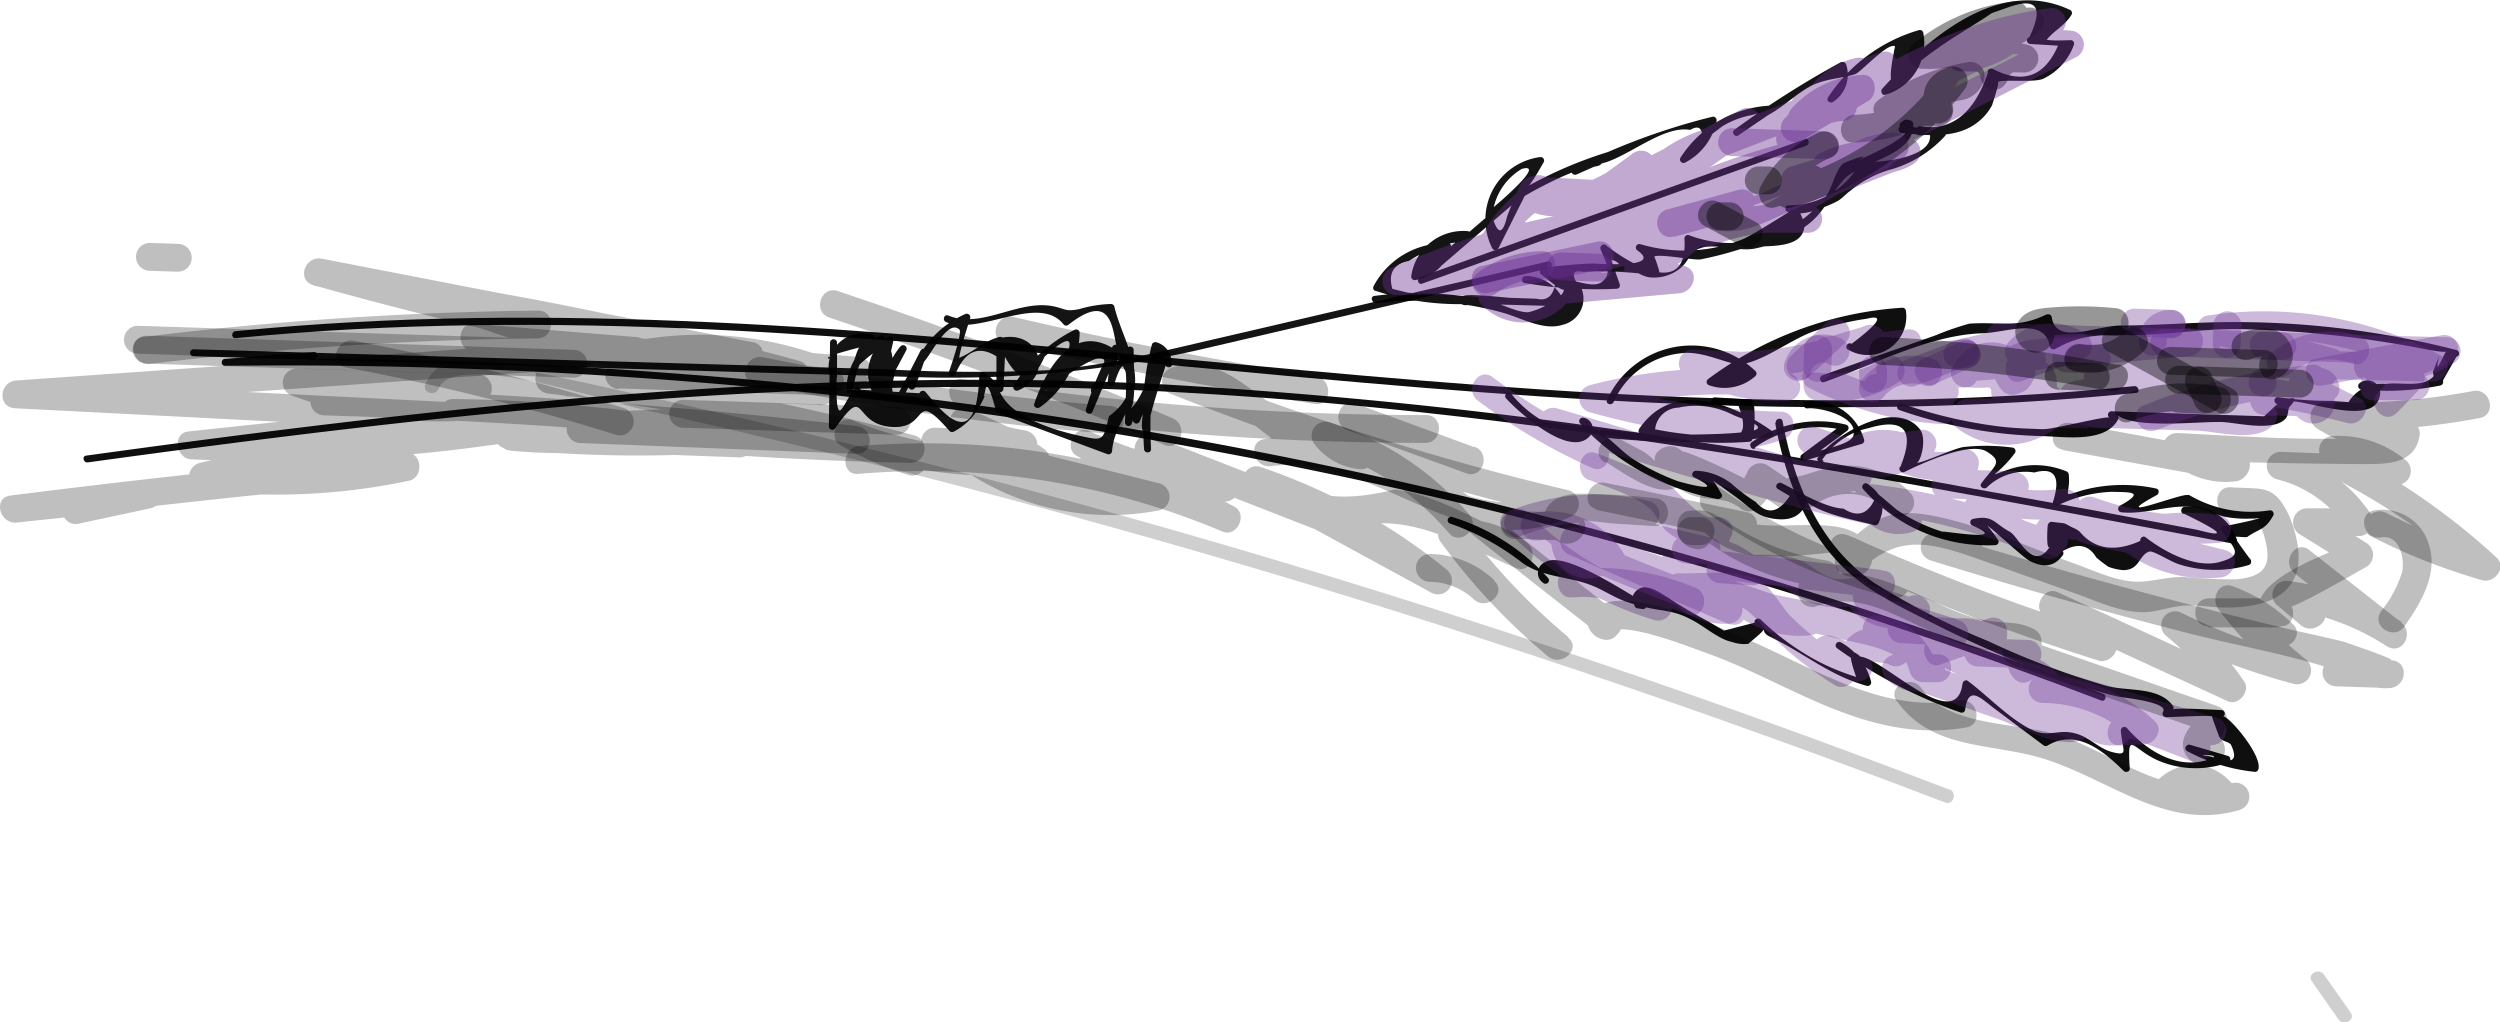 <svg xmlns="http://www.w3.org/2000/svg" viewBox="0 0 269.41 110.18"><defs><style>.cls-1{opacity:0.19;}.cls-2{opacity:0.94;}.cls-3{opacity:0.33;}.cls-4{fill:#662d91;}.cls-5{opacity:0.92;}.cls-6{opacity:0.41;}.cls-7{opacity:0.25;}</style></defs><title>Laven</title><g id="Слой_2" data-name="Слой 2"><g id="Слой_1-2" data-name="Слой 1"><g id="Слой_2-2" data-name="Слой 2"><g id="Слой_1-2-2" data-name="Слой 1-2"><g id="lavender"><g class="cls-1"><path d="M253.32,109.13l-2.87-4.1c-.55-.78-1.88-.06-1.32.72l2.87,4.1C252.55,110.63,253.88,109.91,253.32,109.13Z"/></g><g class="cls-1"><path d="M210.06,85.09Q166.33,68.3,121.19,55.64,99.1,49.45,76.75,44.32c-7.45-1.72-14.9-3.37-22.4-4.9-3.09-.63-7.06-1.5-8.51,2-.37.9,1.07,1.34,1.44.45,1.7-4.17,18.1,1.39,21.58,2.17q10.26,2.29,20.47,4.79,20.42,5,40.61,10.87,40.34,11.7,79.67,26.78c.9.35,1.35-1.09.45-1.44Z"/></g><g class="cls-2"><path d="M226.66,74.78a549,549,0,0,0-104-28.46Q97.11,42,71.27,40.14q-13.12-1-26.27-1.29-6.58-.17-13.15-.17c-1.38,0-5.34-.6-5.63.64.08-.34,6.92-.58,7.6-.63.47,0,.51-.79,0-.75l-9.55.73c-.47,0-.52.75,0,.75A549.09,549.09,0,0,1,226.43,75.49C226.89,75.67,227.1,74.94,226.66,74.78Z"/></g><g class="cls-2"><path d="M230,41.61c-68.35,7-136.22-12.73-204.61-5.92-.47,0-.51.79,0,.75,68.42-6.74,136.37,12.93,204.79,5.9.48,0,.3-.78-.18-.73Z"/></g><g class="cls-2"><path d="M235.4,55.38q6.19,3,1.45,1.73L233,56.38l-7.78-1.46-13.63-2.45c-9.12-1.68-18.25-3.29-27.41-4.66a574.57,574.57,0,0,0-58.9-6.39c-38.86-2-77.56,2.38-116,7.68-.47.06-.3.79.18.73,38.39-5.28,77-9.62,115.82-7.65s77.16,9.2,115.29,16.39A.38.38,0,0,0,241,58a5.24,5.24,0,0,0-5.53-3.39C234.95,54.61,234.92,55.4,235.4,55.38Z"/></g><g class="cls-2"><path d="M172.61,47.12a81,81,0,0,0,18.21,0c.34,0,.35-.52.11-.69-4.27-3-10.67-5.55-14.29-.2a.38.38,0,0,0,.13.52l.07,0a39.45,39.45,0,0,0,11.64.86.38.38,0,0,0,.37-.27,12.1,12.1,0,0,0,.13-4,.38.38,0,0,0-.35-.29l-3.89-.23a.38.38,0,0,0,0,.75l2.6.15q1.47,3.76-1.39,3.22a11.91,11.91,0,0,1-3.87-.13,34.36,34.36,0,0,1-3.72-.55,2.6,2.6,0,0,1,2.52-2.33,8.72,8.72,0,0,1,5.87.78c1.3.58,4.57,1.47,1.25,1.85-1.62.19-3.26.22-4.88.26a80,80,0,0,1-10.46-.52.38.38,0,0,0,0,.75Z"/></g><g class="cls-2"><path d="M189.13,48.21a11.85,11.85,0,0,1,9.58-1.85l-.15-.64L194.15,49c-.31.22,0,.74.34.64l6.12-1.8a.38.38,0,0,0,.28-.45,5.7,5.7,0,0,0-6.27-4.11c-.48.05-.3.78.18.73,1.25-.14,5.62.87,4.9,3-.35,1-4.31,1.65-5.36,2l.34.64,4.41-3.25a.38.38,0,0,0-.15-.64,12.58,12.58,0,0,0-10.16,1.89c-.4.27,0,.93.36.66Z"/></g><g class="cls-2"><path d="M196.36,49.57a7.9,7.9,0,0,1,5-3.43q5.81-1.73,3.45,4.12c-.34.28.06.78.43.6,1.61-.8,7-3.33,8.85-2.2s.86,1.49-.57,3.42c-.27.37.26.7.57.47a5.92,5.92,0,0,1,5.13-1.63q3.24-.89,2.07,3c-.23.33.18.67.49.53A14.54,14.54,0,0,1,227.58,53c1.9.06,3.74-.09.87,1.5a.38.38,0,0,0,.17.71c2.84.27,5.38-1,8.14-.5,1,.18,2.05.81,3.1,1a12.16,12.16,0,0,0,3.11.15q1.8-.19-3.1.82c-.29-.12-.63.27-.44.54,1.44,2,2.37,2.61-.22,3.34s-6-1.1-8-2.67c-.27-.21-.63.11-.56.4q-4.14,1.86-6.54-1a2.52,2.52,0,0,0-.74-.43c-1.24-.62-.45-.39-2.29-.63a.41.41,0,0,0-.39.37c0-.62-.28,3.08.24,2.25-1.79,2.94-3.41-1.05-4.35-1.55-1.73-.92-1.77-1.84-4-1.37a.38.38,0,0,0,0,.72c4.51,1.94-4.2.36-3.14.68a17.92,17.92,0,0,1-5.05-2.41l-2.11-1.78q-1.11,3.29-3.62,1.67c-2-.07-5.15-2-6.67-2.75-.42-.2-.82.38-.4.64l1.28.75q-1.81,2.75-3.67.64a20.24,20.24,0,0,1-2.57-1.93,6.54,6.54,0,0,0-3.88-1.43c-.35,0-.56.52-.21.69,3.94,2-1.43.54-1.77.42A24.81,24.81,0,0,1,176,49.47c-1.3-.82-3-2.78-4.16-3.29l-5.47-.76a12,12,0,0,1-3.52-3c-.33-.36-.88.15-.55.51,1.17,1.29,6.79,6.52,9,4.09a1.19,1.19,0,0,0-.64-2,.38.38,0,0,0-.38.62,26.86,26.86,0,0,0,14.81,8.14c.3,0,.62-.23.44-.54,0,.07-1.16-2.17-1.45-1.83,0,0,3,2.15,3.24,2.34,1.24.94,2,1.84,3.61,2.12,1.84.31,3.11-.08,3.82-1.8a.38.38,0,0,0-.16-.43c-2.94-1.74-.28.25.46.72,2,1.21,4.79,1.66,6.93,2.23a.39.39,0,0,0,.47-.24c.83-1.84.41-3.09-1.2-4.21-.35-.25-.76.27-.47.57A17.91,17.91,0,0,0,215,58.75a.38.38,0,0,0,.34-.55c0,.07-1.39-2.11-1.55-1.75.13-.27,4,3.47,4.93,4,1.47.72,2.62.68,3.57-.61a.38.38,0,0,0,0-.45q2.37-1.38,3.62.69a14,14,0,0,0,1.3,1,5.93,5.93,0,0,0,1.59.36c1.83,0,1.69-1.68,2.83-2,.43-.13,2.23,1.07,3.19,1.37a12.84,12.84,0,0,0,7.49.09.38.38,0,0,0,.27-.47l0-.08c0,.07-1.8-2.41-1.76-2.49s1.22.09,1.36,0c1.28-.92,1.91-.7,2.79-2.3a.38.38,0,0,0-.4-.56,13.12,13.12,0,0,1-8.67-1.66h-.24c-1.08,0-8.7,3-3.22,0,.25-.14.27-.63-.07-.69a16.93,16.93,0,0,0-7.8.14c-2.65.79-1.4.71-1.63-1.63a.4.4,0,0,0-.27-.37,8.86,8.86,0,0,0-5.92-.29c-3.1,1-1.55.95.4-1.7a.38.38,0,0,0-.3-.57,21.91,21.91,0,0,0-5.22-.06c-1.08.13-4.67,1.85-5.11,1.69.41.1,1.18-2.54.39-3.58-2.66-3.45-9.31.69-11,3-.29.39.34.78.64.4Z"/></g><g class="cls-2"><path d="M191.3,45.58c1.07,5.81,3.19,11.64,7.57,15.79,2.74,2.59,6.33,4.21,9.67,5.91A135.23,135.23,0,0,0,222,73.14a44.77,44.77,0,0,0,6.27,1.93c.67.13,5.48.61,4.83,1.64a.38.38,0,0,0,.3.57c1.08,0,4.78-.24,5-.06-.12-.1.77,2.21.76,2.19.21.52,1.09.49,1.28.89,1.25,2.73-1.57,1.29-2.48,1.19-2.11-.23,2.82-.24-.64.54-3.09.7-6.22-1.35-8.12-3.58a.38.38,0,0,0-.65.25c.14,2.17.91,2.79-.84,2.37s-2.64-1.91-4.72-2.16c-1.29-.16-2.33.41-3.72-.12-2.52-1.08-5-3.77-7.21-5.41-.25-.19-.54.05-.57.3-.73,5.5-8.4-2.62-11-2.92q-1.83-1.62-.46,2.19a25,25,0,0,1-4.18-1.72,27.62,27.62,0,0,1-6.12-4.47c-.25-.24-.75,0-.64.34l-3.32.86-1.69-1a46.31,46.31,0,0,1-4.21-2.49c-.8-.44-2.28-1.63-3.28-1-.75.5-.75,1-.45,1.8a.4.4,0,0,0,.35.29l.58.08a.38.38,0,0,0,.21-.69c-1.73-.83-8.68-5.71-10.79-4.36a1.27,1.27,0,0,0-.22,2.2.37.37,0,0,0,.55-.51,22.91,22.91,0,0,0-10.4-6.59.38.38,0,0,0-.22.71,26.81,26.81,0,0,1,7.86,4.26c2.32,1.63,5.1,1.42,7.72,2.53,1.13.48,2.2,1.2,3.36,1.61,4,1.4,4.67.54,7.63,2.25,1.14.67,2.6,1.88,3.88,2.13a3.87,3.87,0,0,0,1.77.2c-.08,0,2-1.59,1.49-1.49.36-.07-.09.29.88.75,3.67,1.75,6.29,4.13,10.38,5.27a.38.38,0,0,0,.47-.44,6.73,6.73,0,0,0-3.28-4.26.38.38,0,0,0-.4.64,51.9,51.9,0,0,0,13.34,6.94.38.38,0,0,0,.48-.34c.37-2.84,1.86-1,3.42.11l5.06,3.79a.37.37,0,0,0,.38,0c3.19-1.9,6.12.67,8.22,2.73.21.21.67.1.65-.25-.28-4.29.25-2.13,3-.9a10.27,10.27,0,0,0,7.58.25.38.38,0,0,0,0-.72L236,80.26c-.4-.11-.7.47-.31.68A19.74,19.74,0,0,0,243,83.18a.38.38,0,0,0,.37-.27c.46-1.57-3.4-6-3.81-5.68a.38.38,0,0,0-.17-.71c-.19,0-5.05-.3-5.21-.05a.37.37,0,0,0,0-.38c-1.54-2.15-4.84-1.55-7.2-2.18a86.75,86.75,0,0,1-12.77-4.84A80.24,80.24,0,0,1,202,62.83c-5.87-4-8.65-10.65-9.9-17.43-.08-.47-.82-.3-.73.18Z"/></g><g class="cls-2"><path d="M196.57,41.18c5.23-1.83,11.37-5.09,17-5.26,2.73-.08,6.79-1.83,7.33,1.44a.38.38,0,0,0,.47.27l.08,0c3.06-1.79,5.33-1.46,8.75-1.53,3.62-.07,7.23-.65,10.87-.64A118.52,118.52,0,0,1,261,37.56c.06,0,2.79.6,2.71.24s-1.53,3.46-.87.63c0-.09-.58,1.49-.6,1.5-.16.16.07.55,0,.63-1.18,1.3-3.64.56-5.15.83a4.13,4.13,0,0,0-4,1.94l-1.92-.13a38.7,38.7,0,0,1-5.75-.41.38.38,0,0,0,0,.75L244,44.86l-7.32-.24-9.15-.3a.38.38,0,0,0-.21.69c-.3-.24-6,1.26-7.14,1.24-1.55-.05-3.09-.1-4.62-.28a50.92,50.92,0,0,1-10.71-2.51.38.38,0,0,0-.22.71A50.39,50.39,0,0,0,220.18,47c2.42.08,6.72.73,8.06-1.78a.39.39,0,0,0-.11-.51c1.95,1.55,8.85.69,11.27.77,1.4,0,5.84,1.19,7-.5.21-.31.16-1,.35-1.16,2.08-2.23-3.14.45-.08-.54,1.23-.4,9,2.76,9.75-.47a1.36,1.36,0,0,0-2.18-1.48.38.38,0,0,0,.25.65,29,29,0,0,0,8.51-.44.38.38,0,0,0,.27-.47l0-.08,1.44-2.55a.37.37,0,0,0,0-.72,96.32,96.32,0,0,0-25.5-3c-3.57.07-7.09.35-10.65.36-2.7,0-7,2.21-7.46-.93a.38.38,0,0,0-.47-.27l-.08,0c-3.25,1.57-5,.76-8.33,1a30.12,30.12,0,0,0-3.59,1.24L196.4,40.44c-.45.16-.28.89.18.73Z"/></g><g class="cls-2"><path d="M199.1,37.64a4.15,4.15,0,0,0,6.28-4.19.37.37,0,0,0-.35-.29,39.29,39.29,0,0,0-21,7.72.38.38,0,0,0,.15.64,5,5,0,0,0,5-1,.38.38,0,0,0,0-.53,10,10,0,0,0-16,3.11c-.19.44.52.66.71.22a8.91,8.91,0,0,1,7.18-5.24c2.5-.39,5.38,1.39,6.7,1.16,2.48-.42,5.44-2.82,7.92-3.61,1-.33,2-.6,3.1-.84q1.17-.27,2.37-.44,2.89-.71-1.62,2.7c-.42-.24-.81.39-.4.64Z"/></g><g class="cls-3"><path class="cls-4" d="M231.77,40.12l8.68,2.62a1.51,1.51,0,0,0,1.25-2.7A13,13,0,0,0,232,37.45c-1.7.17-1.36,3,.3,3l29.94.67c1.41,0,2.22-2,.85-2.77A40.51,40.51,0,0,0,237.92,34c-1.49.21-1.46,2.51-.1,2.89l12.8,3.55-.83-2.23L247.68,40c-1.11.33-1.69,2.12-.45,2.73l5.36,2.66,1.25-2.7a109.3,109.3,0,0,0-27.75-3.51,1.51,1.51,0,0,0-.5,2.94,31.08,31.08,0,0,0,16.21,2.42c1.71-.17,1.35-3-.3-3L223.57,41l.3,3A69.92,69.92,0,0,1,240,41.9a1.51,1.51,0,0,0,.5-2.94,40.35,40.35,0,0,0-16.07-1.82c-1.87.16-2.1,2.93-.1,3l13,.37a1.5,1.5,0,0,0,.1-3L222.74,37l-.1,3,16.76.55a1.5,1.5,0,1,0,.1-3L224.18,37c-1.64-.05-2.2,2.59-.5,2.94a23.74,23.74,0,0,0,14.81-1.58c1.4-.61.75-2.78-.67-2.82l-22.3-.74a1.51,1.51,0,0,0-.85,2.77l3.46,2.32-.22-2.37a10.72,10.72,0,0,1-3,2.11,1.52,1.52,0,0,0,.27,2.75l7.89,3.44.5-2.94a11.78,11.78,0,0,1-6.75-2.13l-1.58,2.59A15.87,15.87,0,0,0,225,46.1c1.91-.07,2.1-2.93.1-3L220,42.93a1.5,1.5,0,1,0-.1,3l16.77.47c2.47.1,6.84,1.45,8.5-.86a1.52,1.52,0,0,0-.17-1.83c-2.54-3-9.48-1.2-12.91-1.13L212,43c-1.92,0-2,3-.1,3l9.29-.13-.91-2.6a5.92,5.92,0,0,1-7.65.29l-.85,2.77,10.08-.83A1.52,1.52,0,0,0,223,43a5,5,0,0,0-4.76-2.1c-1.19.08-2.16,1.54-1.14,2.52a2.68,2.68,0,0,0,4.56-1.85c.16-4.93-6.94-2-9.08-2.85l-.5,2.94,7.45.25.1-3-11.45-.38c-1.63-.05-2.21,2.64-.5,2.94a15.59,15.59,0,0,0,10.72-1.72,1.51,1.51,0,0,0-.67-2.82,35.16,35.16,0,0,0-12.76.58c-1.36.31-1.6,2.6-.1,2.89a15.08,15.08,0,0,0,11.5-2,1.51,1.51,0,0,0-1.07-2.78l-12,2.69a1.51,1.51,0,0,0-.1,2.89,23.88,23.88,0,0,1,5.65,2.3l.81-2.74-7.36-.34-.1,3a10,10,0,0,1,6.24,2.21l.86-2.87a32.45,32.45,0,0,1-12.77-3.54l-.09,2.59a17.87,17.87,0,0,1,9.19-3.27l.1-3-8.82.71c-1.54.13-2.29,2.53-.5,2.94a6.06,6.06,0,0,0,6.27-1.64c1.3-1.27-.22-3-1.74-2.42a41.1,41.1,0,0,1-16.76,2.77l-.1,3,7,.17a1.5,1.5,0,1,0,.1-3l-8.73-.4a1.51,1.51,0,0,0-.85,2.77,19,19,0,0,0,10.85,2.77,1.5,1.5,0,0,0,.1-3,54.52,54.52,0,0,0-21.23,1.3,1.51,1.51,0,0,0-.1,2.89,82.25,82.25,0,0,0,20.62,3.08l-.3-3a25.25,25.25,0,0,1-13.18,1c-1.86-.35-2.79,2.45-.9,2.86q8.09,1.75,15.95,4.27l.9-2.86-16.15-3.18c-1.51-.3-2.91,1.9-1.25,2.7a41,41,0,0,0,23.65,3.56,1.51,1.51,0,0,0,.74-2.49,7.13,7.13,0,0,0-5.49-2.18,1.5,1.5,0,0,0-.1,3l7,.31a1.51,1.51,0,0,0,.5-2.94L195.62,46a1.51,1.51,0,0,0-1.54,2.46,9.17,9.17,0,0,0,12.31,1.3,1.53,1.53,0,0,0-.27-2.75,7.61,7.61,0,0,0-7.25.52,1.51,1.51,0,0,0-.09,2.59,7.43,7.43,0,0,0,9.43-1.21,1.51,1.51,0,0,0-1.38-2.56l-4,.52c-1.36.18-1.43,2.07-.45,2.73a11.68,11.68,0,0,0,9.6,1.8l-1.79-1.91-.94,1.23c-1.51.53-1.51,3,.3,3l7.53.18a1.5,1.5,0,1,0,.1-3,5.78,5.78,0,0,0-4.8,1.56,1.51,1.51,0,0,0,.58,2.53,24.24,24.24,0,0,0,9.9.82L221,53.86c-1.69,4.32,4.42,6.24,5.5,1.71l-1.88.94a33.65,33.65,0,0,0,14.27,2,1.5,1.5,0,0,0,.1-3,22.78,22.78,0,0,0-10.14.76,1.52,1.52,0,0,0-.45,2.73,14.82,14.82,0,0,0,10.9,3.23c1.54-.14,2.28-2.47.5-2.94l-10.6-2.7c-2.2-.57-5-1.9-7.33-1.62s-3.81,2.88-1.78,4.56l1.54-2.46a14.26,14.26,0,0,1-7.4-3.49l-2.19,2a23.2,23.2,0,0,0,8.33,4.62c1.88.58,2.64-2.13.9-2.86a74.48,74.48,0,0,0-19.95-5.22c-1.24-.15-1.77,1.27-1.37,2.22a4.94,4.94,0,0,0,6.07,3c1.37-.29,1.59-2.6.1-2.89-13-2.51-25.66-6.74-38.35-10.45a1.51,1.51,0,0,0-1.25,2.7l4.66,3.52,1.25-2.7a61,61,0,0,1-11.56-6.87c-1.55-1.16-3.14,1.39-1.59,2.54a64.7,64.7,0,0,0,12.26,7.23c1.65.74,2.5-1.75,1.25-2.7l-4.63-3.56-1.25,2.7c12.68,3.71,25.35,7.94,38.35,10.45l.1-2.89-2.73-1.54-1.37,2.22a71.5,71.5,0,0,1,19.15,5.11l.9-2.86a19.32,19.32,0,0,1-7-3.8c-1.45-1.23-3.65.76-2.19,2a17,17,0,0,0,8.7,4.29c1.26.22,2.84-1.36,1.54-2.46,1.79,1.51,5.52,1.83,7.8,2.43l8.93,2.3.5-2.94a12.62,12.62,0,0,1-9.44-2.77l-.45,2.73a21.27,21.27,0,0,1,9.34-.69l.1-3a31.38,31.38,0,0,1-13.49-1.85,1.51,1.51,0,0,0-1.88.94l.24.07c.47-1.19-.76-2-1.79-1.91a20.54,20.54,0,0,1-8.25-.7l.58,2.53,2.66-.75.1-3-7.53-.18.3,3a4,4,0,0,0,3.11-3.25,1.52,1.52,0,0,0-1.79-1.91,8.53,8.53,0,0,1-7.3-1.42l-.45,2.73,4-.52-1.38-2.56q-2.44,2.73-5.78.86l-.09,2.59a4.35,4.35,0,0,1,4.93-.3l-.27-2.75c-2.93,2.09-6.16,2-8.69-.72l-1.54,2.46,7.54,2.52.5-2.94-7-.31-.1,3,3.29,1.26.74-2.49a37.38,37.38,0,0,1-21.32-3.2l-1.25,2.7,16.11,3.22c1.86.37,2.77-2.26.9-2.86q-7.92-2.52-15.95-4.27l-.9,2.86a28.19,28.19,0,0,0,14.78-.93c1.53-.52,1.5-3-.3-3a79.09,79.09,0,0,1-19.82-3l-.1,2.89A52.34,52.34,0,0,1,192.42,43l.1-2.89a16.32,16.32,0,0,1-9.36-2.31l-.85,2.77L191,41l.1-3-7-.17a1.5,1.5,0,0,0-.1,3,44.71,44.71,0,0,0,18.3-3.15l-1.73-2.41-3.34,1-.5,2.94,8.82-.71c1.9-.16,2-3.13.1-3A20.77,20.77,0,0,0,195,39.18c-.83.57-1.19,2-.09,2.59a36.54,36.54,0,0,0,14.28,3.93c1.59.11,2-1.94.85-2.77a12.65,12.65,0,0,0-7.74-2.64,1.5,1.5,0,1,0-.1,3l7.35.42a1.51,1.51,0,0,0,.85-2.77A28.36,28.36,0,0,0,204,38.32l-.1,2.89,12-2.73-1.07-2.78a12,12,0,0,1-9.18,1.79l-.1,2.9a32.76,32.76,0,0,1,12-.46l-.67-2.82a12,12,0,0,1-8.36,1.48l-.5,2.94,11.45.38a1.5,1.5,0,1,0,.1-3l-7.45-.25c-1.79-.06-2,2.3-.5,2.94s7.28-.52,7.6-.2l-1.14,2.52,2.68,1.18,1.14-2.52-10.1.82a1.51,1.51,0,0,0-.85,2.77,8.79,8.79,0,0,0,11.3-.63,1.51,1.51,0,0,0-1-2.64l-9.31.13-.1,3,15.34-.32,7.7-.14c1.41,0,7-.92,7.95.26L242.66,44c.18-.24-5-.48-4.89-.47l-5.92-.2L220,43l-.1,3,5.08.17.1-3a13.28,13.28,0,0,1-8.25-2.27c-1.63-1.05-3.18,1.45-1.59,2.54A13.37,13.37,0,0,0,223.52,46a1.51,1.51,0,0,0,.5-2.94l-7.89-3.44.27,2.75A19.55,19.55,0,0,0,220,39.84a1.52,1.52,0,0,0-.22-2.37l-3.46-2.32-.85,2.77,22.3.74-.67-2.82a20.17,20.17,0,0,1-12.49,1.34l-.5,2.94,15.32.57.1-3-16.81-.56a1.5,1.5,0,1,0-.1,3l14.7.49.1-3-13-.37-.1,3A38.18,38.18,0,0,1,239.63,42l.5-2.94a73.31,73.31,0,0,0-16.95,2.12,1.51,1.51,0,0,0,.3,3l17.93.49-.3-3a28.16,28.16,0,0,1-14.63-2.39l-.5,2.94a106,106,0,0,1,27,3.37c1.56.4,2.84-1.91,1.25-2.7l-5.36-2.67-.45,2.73a5.65,5.65,0,0,0,4-3.14,1.52,1.52,0,0,0-.83-2.23L238.71,34l-.1,2.89a37,37,0,0,1,22.88,3.95l.85-2.77-30-.61.3,3a9.75,9.75,0,0,1,7.43,2.18l1.28-2.73-8.68-2.63a1.5,1.5,0,0,0-.9,2.86Z"/></g><g class="cls-3"><path class="cls-4" d="M162.51,57.28A37.37,37.37,0,0,0,178.2,66.8a1.51,1.51,0,0,0,1.33-2.68,15.55,15.55,0,0,0-10.12-2.73l.3,3a24.48,24.48,0,0,1,12.07,1.8c1.79.73,2.67-2.14.9-2.86A27.51,27.51,0,0,0,169,61.38c-1.67.17-1.38,3.07.3,3a12.92,12.92,0,0,1,8.57,2.28L179.14,64a34.06,34.06,0,0,1-14.44-8.72c-1.36-1.38-3.55.67-2.19,2Z"/></g><g class="cls-3"><path class="cls-4" d="M187.28,64.34l-6.66-2.75-.5,2.94a5.83,5.83,0,0,1,5.38,2.25L187,64.31l-17-7.41-.9,2.86,25.37,8.76.5-2.94a9.74,9.74,0,0,1-6.45-1.87l-1.25,2.7c3.68.81,7.35,1.61,11,2.44,3.21.72,7.17,1.24,8.54,4.68l1-2.17L205.32,71l-1.54,2.46,11.45,4c2.39.84,5.54,2.72,8.15,2.5s3.76-3.14,1.44-4.7L223.57,78a7.4,7.4,0,0,1,3.93,2l.85-2.77-2.45-1.53L224.53,78a21.86,21.86,0,0,1,11.45,4l1.25-2.7L209.68,68.73l-.9,2.86L238,80.24l.5-2.94c-11.92.44-22.39-5.07-32.54-10.69l-.85,2.77,5.47.38a1.51,1.51,0,0,0,.5-2.94,77.62,77.62,0,0,0-8.82-2.46l.5-2.94-22.13-2.6,1,2.59,1.85-.61c1.86.39,2.79-2.4.9-2.86L172.1,55c-1.55-.38-2.85,1.91-1.25,2.7,2.78,1.37,5.3,1.13,7.51-1.15a1.51,1.51,0,0,0-.58-2.53,24.73,24.73,0,0,0-15.29,1.11c-1.79.7-.35,3.34,1.42,2.64a21.14,21.14,0,0,1,13-.88l-.58-2.53-3.87.8-1.25,2.7,12.25,3,.9-2.86a4.5,4.5,0,0,0-4.8,1.28,1.52,1.52,0,0,0,1,2.59l22.13,2.6c1.66.2,2.16-2.6.5-2.94-2-.39-4,.87-3.46,3.18.89,3.42,8,4.22,10.5,5l.5-2.92-5.47-.38a1.51,1.51,0,0,0-.85,2.77C215,75,226,80.77,238.4,80.29c1.62-.06,2.2-2.43.5-2.94l-29.22-8.62a1.5,1.5,0,0,0-.9,2.86l27.55,10.49c1.62.59,2.6-1.78,1.24-2.72a24.73,24.73,0,0,0-13-4.43,1.52,1.52,0,0,0-1.37,2.26,4.51,4.51,0,0,0,5,3.1,1.52,1.52,0,0,0,.85-2.77,12,12,0,0,0-4.61-2.36,1.51,1.51,0,0,0-1.25,2.7c-5.17-3.51-12.51-5.08-18.53-7.28A1.51,1.51,0,0,0,203.15,73a4.8,4.8,0,0,0,5.42,1.18,1.54,1.54,0,0,0,1-2.17c-1.09-2.76-3.35-4.11-6.07-5.06-4.88-1.66-10.22-2.34-15.24-3.51a1.51,1.51,0,0,0-1.25,2.7,11.17,11.17,0,0,0,7.93,2.33,1.51,1.51,0,0,0,.5-2.94L170,56.91c-1.86-.64-2.62,2.11-.9,2.86l17,7.41c1.42.62,2.51-1.44,1.54-2.46a9.5,9.5,0,0,0-7.48-3.25,1.51,1.51,0,0,0-.5,2.94l6.69,2.8c1.79.74,2.66-2.13.9-2.86Z"/></g><g class="cls-3"><path class="cls-4" d="M255.78,43.12l4.49,0a1.51,1.51,0,0,0,.85-2.77,9.77,9.77,0,0,0-5.93-2.27c-2-.15-2,2.78-.1,3a14.12,14.12,0,0,0,9.31-1.92,1.51,1.51,0,0,0-.67-2.82l-8.46-.21a1.5,1.5,0,1,0-.1,3l4.48.15a1.5,1.5,0,0,0,.1-3l-26.44-.88a1.5,1.5,0,1,0-.1,3l6.7.22a1.5,1.5,0,0,0,.1-3l-6.7-.22a1.5,1.5,0,1,0-.1,3l26.44.88.1-3-4.52-.15-.1,3,8.46.22-.67-2.83a11.61,11.61,0,0,1-7.74,1.57l-.1,3a6.1,6.1,0,0,1,4.45,1.81l.82-2.76-4.52,0c-1.92,0-2,3-.1,3Z"/></g><g class="cls-3"><path class="cls-4" d="M236,35.31l-11.35,1c-2.27.2-5.29-.09-7.44.75s-3.2,3-1.47,5a1.5,1.5,0,0,0,1.45.44c1.24-.32,1.5-.67,2.06-1.83a1.51,1.51,0,0,0-.34-1.47c-2.28-3-6.45-3.22-8.44.24-1,1.67,1.57,3.27,2.54,1.59l3.36-.27a17.69,17.69,0,0,1,5.38-1.17c1.56-.2,3.16-.27,4.73-.39l9.45-.8c1.9-.16,2-3.16.1-3Z"/></g><g class="cls-3"><path class="cls-4" d="M212,36.66l-1,0a1.5,1.5,0,0,0-.1,3l1,0a1.5,1.5,0,0,0,.1-3Z"/></g><g class="cls-3"><path class="cls-4" d="M211.2,36.85l-4.06,1.87c-1.76.8-.32,3.44,1.42,2.64l4.06-1.87C214.38,38.68,213,36,211.2,36.85Z"/></g><g class="cls-3"><path class="cls-4" d="M211.47,36.48l-5.91,2.22a1.55,1.55,0,0,0-1.06,1.82,1.51,1.51,0,0,0,1.79,1.1l5.89-2.21a1.55,1.55,0,0,0,1.06-1.82,1.51,1.51,0,0,0-1.82-1.06Z"/></g><g class="cls-3"><path class="cls-4" d="M208.26,38.67a7,7,0,0,0-7.7,2.36,1.51,1.51,0,0,0,.47,2.07,1.54,1.54,0,0,0,2.07-.47,3.94,3.94,0,0,1,4.27-1.09C209.21,42.14,210.09,39.27,208.26,38.67Z"/></g><g class="cls-3"><path class="cls-4" d="M200.35,39.78l0,1a1.5,1.5,0,1,0,3,.1l0-1a1.5,1.5,0,0,0-3-.1Z"/></g><g class="cls-3"><path class="cls-4" d="M203.12,38.56a10.37,10.37,0,0,1-7.29,1.59c-1.91-.26-2,2.74-.1,3a12.94,12.94,0,0,0,8.81-1.94c1.62-1,.2-3.69-1.42-2.64Z"/></g><g class="cls-3"><path class="cls-4" d="M198.61,36.6a4.37,4.37,0,0,0-6.31,2.54c-.52,1.86,2.34,2.76,2.86.9a1.34,1.34,0,0,1,1.66-.92l.19.07c1.67,1,3.27-1.57,1.59-2.54Z"/></g><g class="cls-3"><path class="cls-4" d="M197.35,39.68l.07-2a1.5,1.5,0,1,0-3-.1l-.07,2a1.5,1.5,0,1,0,3,.1Z"/></g><g class="cls-3"><path class="cls-4" d="M197,34.61l-4.13,3.87a1.5,1.5,0,0,0,2,2.19L199,36.79a1.5,1.5,0,0,0-2-2.19Z"/></g><g class="cls-3"><path class="cls-4" d="M217.89,41.06l6.41-2.32a1.52,1.52,0,0,0,.45-2.73,6.31,6.31,0,0,0-8.29.83c-1.27,1.44.77,3.64,2,2.19a3.37,3.37,0,0,1,4.69-.48l.45-2.73-6.41,2.32c-1.79.65-1.12,3.57.7,2.91Z"/></g><g class="cls-3"><path class="cls-4" d="M226,37.13l-2-.07a1.5,1.5,0,1,0-.1,3l2,.07a1.5,1.5,0,0,0,.1-3Z"/></g><g class="cls-3"><path class="cls-4" d="M234.08,33.42a3.35,3.35,0,0,0-3.6,3.08q0,.14,0,.28a1.5,1.5,0,1,0,3,.1V36.6h0c-.08.14,0,.07,0,0s0,0,.06-.08-.17.08,0,0l.13-.08c-.16.09.21,0,0,0h.21a1.51,1.51,0,0,0,1.64-1.36s0-.08,0-.12A1.54,1.54,0,0,0,234.08,33.42Z"/></g><g class="cls-3"><path class="cls-4" d="M234.09,33.39l-4-.13a1.5,1.5,0,1,0-.1,3l4,.13a1.5,1.5,0,0,0,.1-3Z"/></g><g class="cls-3"><path class="cls-4" d="M238.53,35l-.07,2a1.5,1.5,0,0,0,3,.1l.07-2a1.5,1.5,0,1,0-3-.1Z"/></g><g class="cls-3"><path class="cls-4" d="M246,35.79l-2-.07a1.5,1.5,0,0,0-.1,3l2,.07a1.5,1.5,0,0,0,.1-3Z"/></g><g class="cls-3"><path class="cls-4" d="M254.35,36.27a9.82,9.82,0,0,0-9.57,1.8c-1.49,1.23.57,3.42,2,2.19a6.73,6.73,0,0,1,6.64-1.1c1.83.63,2.72-2.23.9-2.86Z"/></g><g class="cls-3"><path class="cls-4" d="M258.38,44.41l2.45-2.58a1.51,1.51,0,0,0,.07-2.12,5.61,5.61,0,0,0-5.11-1.36c-1.62.33-1.41,3.09.3,3a19.23,19.23,0,0,0,8.09-2.44,1.51,1.51,0,0,0-1.07-2.78l-13.5,2.5c-1.89.35-1.2,3.27.7,2.91L263.86,39l-1.06-2.78a15.67,15.67,0,0,1-6.6,2.08l.3,3,2.21.49.07-2.13-2.49,2.62c-1.33,1.4.72,3.6,2,2.19Z"/></g><g class="cls-3"><path class="cls-4" d="M242.33,41.17a1.5,1.5,0,1,0,1.55-1.45A1.5,1.5,0,0,0,242.33,41.17Z"/></g><g class="cls-3"><path class="cls-4" d="M232.49,46.32a59.21,59.21,0,0,1,16.8-4L248,40a3.39,3.39,0,0,1-4,1.72l-.1,3,6.16.2-1.45-1.55c-.15,1.38,3.22.11,3.47-1.15a2.2,2.2,0,0,0-1.21-2.33,1.52,1.52,0,0,0-2.07.47l-.14.26c-.88,1.71,1.65,3.32,2.54,1.59l.14-.26-2.07.47c-1.59-.91,0-1.27-1.22-.75a2,2,0,0,0-.26,3.42,2.32,2.32,0,0,0,3.82-1.62,1.52,1.52,0,0,0-1.45-1.55l-6.16-.2c-2-.07-2,2.76-.1,3a6.49,6.49,0,0,0,6.61-3.12,1.51,1.51,0,0,0-1.22-2.3,64.19,64.19,0,0,0-18.3,4.4c-1.78.71-.35,3.35,1.42,2.64Z"/></g><g class="cls-3"><path class="cls-4" d="M165.66,58.27a6.28,6.28,0,0,1,6.9,3.23l1.76-2.14a17.35,17.35,0,0,1-5.71-3.45l-1.89,2.27,5.62,3-.22-2.37-1.91-.48-1.91,1.79q8.65,3.92,17.59,7l.5-2.94a4.36,4.36,0,0,1-4.38-2l-1.16,2.54c1.64.05,4.27-.16,5.84.29,2,.57,2.8,2.09,4.16,3.43a38.23,38.23,0,0,0,6.83,5.37c1.22.77,2.94-.67,2.12-2l-1.67-2.66-1.76,2.14L199.12,73c1.12,1.22,3.41-.31,2.42-1.74l1.9.26a1.51,1.51,0,0,0,1.94-2.3l-2.09-2.37-1.14,2.52a3.91,3.91,0,0,1,3.64,3,1.56,1.56,0,0,0,1.41,1.15h1.57c1.92,0,2-3,.1-3h-1.57l1.39,1.12a7.54,7.54,0,0,0-6.46-5.32c-1.36-.23-1.92,1.65-1.14,2.52l2.09,2.37,1.9-2.3c-1.79-.86-4-1.9-5.76-.25a3,3,0,0,0-.37,4L201.32,71a7.61,7.61,0,0,0-4.05-2.48c-1.18-.32-2.5,1-1.76,2.14l1.73,2.68,2.07-2A35.35,35.35,0,0,1,193,66.44c-1-1-2.08-3.07-3.26-3.81-2.3-1.36-6.17-.76-8.83-.85a1.52,1.52,0,0,0-1.14,2.52,7.7,7.7,0,0,0,6.47,2.91,1.51,1.51,0,0,0,.5-2.94q-9-3.12-17.59-7c-1.1-.5-2.12.78-1.91,1.79a4,4,0,0,0,6.87,2,1.52,1.52,0,0,0-.22-2.37l-5.62-3c-1.4-.75-3.26,1.09-1.9,2.3a22.57,22.57,0,0,0,7,4.23A1.51,1.51,0,0,0,175.18,60,9.45,9.45,0,0,0,165,55.3c-1.9.31-1.2,3.22.7,2.91Z"/></g><g class="cls-3"><path class="cls-4" d="M171.25,51.71c2.13.91,4.82,1.6,6.59,3.14.7.61,1,1.79,1.84,2.47a6.7,6.7,0,0,0,5.88,1.29l-1.78-1.9-2,.93-.1,3A9.27,9.27,0,0,1,188,62.76l.85-2.72-3.42-.2-.1,3a35.71,35.71,0,0,1,5.85.19c2,.47,1.59.94,3.24,1.61a8.27,8.27,0,0,0,5.87.5l-1.68-.78A6.26,6.26,0,0,0,207.07,67l.11-.06-2-2.12L203.64,67a1.51,1.51,0,0,0,1.22,2.3l7.74.44c1.65.05,2.19-2.59.5-2.94-2.53-.52-4.42.12-5.59,2.55-.49,1,.25,2.75,1.62,2.25l5.94-2.09L213.22,68l-.81,1c-1.41.61-.75,2.78.67,2.82l5.3.18.1-3-.55,0a1.58,1.58,0,0,0-1.48,1c-.71,1.6.67,4.68,2.62,3.16a1.51,1.51,0,0,0,1,2.59,14.68,14.68,0,0,1,10,4l1.08-2.53-2.54.12c-1.91.09-2,3.09-.1,3l2.54-.12c1.17-.05,2.19-1.58,1.14-2.52a18,18,0,0,0-12.09-4.91l1,2.59c3-2.31-1.72-4.61-1.72-4.47l-1.49,1.05.55,0a1.5,1.5,0,0,0,.1-3l-5.3-.18.67,2.82a3.56,3.56,0,0,0,2.39-3.5,1.51,1.51,0,0,0-1.85-1.51l-6,2.09L210,70.95l2.15-1.28.5-2.94-7.74-.44,1.25,2.32,1.56-2.2c.91-1.29-.71-2.73-2-2.12L201.26,63a1.54,1.54,0,0,0-1.66-.74c-3,.78-3.76-1.35-6.15-2.07s-5.63-.25-8-.34a1.5,1.5,0,0,0-.1,3l3.39.23c1.63.05,1.91-1.94.85-2.77a10.61,10.61,0,0,0-7.86-2.6,1.5,1.5,0,0,0-.1,3c2.52.4,4.1-.77,5-3.06.44-1.13-.74-2.11-1.79-1.91-1.82.34-3.79-2.81-5.28-3.67a72.14,72.14,0,0,0-7.44-3.19c-1.78-.76-2.65,2.11-.9,2.86Z"/></g><g class="cls-5"><path d="M126.24,39.27a2.24,2.24,0,0,0-1.54-2.36c-.2-.1-.51,0-.56.2a30.26,30.26,0,0,0-1,7.53c0,.56-.44,2.33.69,2.19-.8.1,1.88-7.65,1.79-7.44A.38.38,0,0,0,125,39a22,22,0,0,0-2.91,6.23.38.38,0,0,0,.71.22l2.95-7.11c.17-.4-.45-.65-.68-.31-.67,1-2.18,5.36-3.26,6,.68-.4.33-5,.36-6.3a.38.38,0,0,0-.63-.29c-1.84,2.05-1.44,3.89-.94.08a.38.38,0,0,0-.69-.21,31.16,31.16,0,0,0-2.9,6.86.38.38,0,0,0,.71.22l2.64-6.26a.38.38,0,0,0-.16-.43c-4.56-3.05-7.47,2.06-8.74,5.8-.13.39.34.59.62.38a10.13,10.13,0,0,0,4.27-8,.38.38,0,0,0-.55-.34,16.32,16.32,0,0,0-6.56,6,.38.38,0,0,0,.49.53c3.92-1.66,2.3-6.51-1.81-5.67a.38.38,0,0,0-.29.35c0,.8-.56,3.47.17,3.49s.38-3.15.39-3.56a.38.38,0,0,0-.38-.38h-.08c-1.66.43-2.69,1.52-4.13,2.16s-.1.49-.2.39c-.27-.23,1.06-4.25,1.15-4.56a.38.38,0,0,0-.54-.44,10.58,10.58,0,0,0-6.12,7.73.38.38,0,0,0,.71.22l1.3-3.74a.38.38,0,0,0-.68-.31c-.12.23-2.5,4.92-2.59,4.92-1.5-.43,1.16-4.79-.68-3.23-.41.35-1.25,2-.77,2.1,0,0,1.05-4.6,1.09-4.79s-.25-.65-.54-.44a4.62,4.62,0,0,0-1.54,6.28.38.38,0,0,0,.52.15l.07-.05a5,5,0,0,0,.55-6.35.38.38,0,0,0-.51-.15A6.47,6.47,0,0,0,91.22,42c0,.5.67.48.75,0a9.25,9.25,0,0,1,2.33-5.36.38.38,0,0,0-.13-.52l-.07,0a3.65,3.65,0,0,0-4.64,4.56.38.38,0,0,0,.74-.08V36.88a.38.38,0,0,0-.75,0l-.13,9.07a.38.38,0,0,0,.69.21c3.41-4.89,1.81-.57,5.88-.17,4.42.44,2.25-4.3,6.44.46a.38.38,0,0,0,.45.07,6.78,6.78,0,0,0,2.62-2.45c-.28.48,1.06-1.77.59-1.35a3.09,3.09,0,0,0,.2-.71q.2-1.29,1.12,2.18a.38.38,0,0,0,.27.37l11.78,4.39a.38.38,0,0,0,.48-.34c.22-2.7,2.07-4.29,2.43-6.8.42-2.91-1.54-6-2.18-8.76a.38.38,0,0,0-.35-.29,13.08,13.08,0,0,0-3.39.54c-1.53.32-1.45,0-2.87-.3-3.83-.73-7.7,2.49-11.3,1-.44-.18-.67.53-.22.71,3.61,1.51,10-3.13,12.67.27a.38.38,0,0,0,.53,0c4.92-3.84,4.68.87,5.32,3q.31.81.59,1.63,1.68,2.84-1.56,5.24c-.67,2.69-.52,2.7-3.27,2.09-2.5-.55-6.58-1.81-8.08-4-.82-1.18-.6-1.82-2.06-2.76a.38.38,0,0,0-.57.3c-.3,9.14-4.52,3.21-5.8,1.75a.38.38,0,0,0-.64.15L92.75,42a.38.38,0,0,0-.69-.11c-1.31,1.89-1.8,3.94-1.92.41l.05-3.63q-2.84.12,2.56-1.26c-.33-.41-1.11,3.24-1.27,3q4.88-4.93,3.34-.76l-.73,3.2c-.09.39.47.71.68.31l2.9-5.42a.38.38,0,0,0-.64-.4,7.37,7.37,0,0,0-1.32,7.17.38.38,0,0,0,.69.11c.85-1.61,1.67-3.3,2.59-4.92-.26.44-1,.73.47-.59.83-.75,2.67-4.82,3.94-3.58.31.3-1,4.2-1.15,4.56a.38.38,0,0,0,.68.31q1.52-3.83,4.45-2l0,3.55a.38.38,0,0,0,.75,0l.17-3.5q2.35,4.34,4.26,0c6-5.49.14,4.18.1,3.67q8.44-6.36,5.67-1.26-1.43,1.32-.18,1.93c-.11-.2,2-7.57,1.21-1.58a.38.38,0,0,0,.74.12c.82-2.68,1.32-2.33,1.26.2l-.13,4a.38.38,0,0,0,.74.12,24.43,24.43,0,0,1,1.92-4.55q1.86-1.67.46-1.23l-1.47,3.55q1.64,1.66,1.87-2.63c-1.72-.11-1.6,6-1.46,7.59,0,.47.77.52.75,0-.07-1.56-.1-3.11,0-4.68q0-.94.15-1.87a2.88,2.88,0,0,1,1.38-2.62c0,.48.77.51.75,0Z"/></g><g class="cls-5"><path d="M166.83,28.17l-35.62,8.3c-6,1.38-11.91,2.91-18,3.41a169.9,169.9,0,0,1-17.61-.08L20.8,37.64a.38.38,0,0,0,0,.75L97.53,40.6a120.61,120.61,0,0,0,31.91-2.95L167,28.89a.38.38,0,0,0-.18-.73Z"/></g><g class="cls-5"><path d="M148.23,32.68a35.23,35.23,0,0,1,13.65,1c2,.54,4.42,2,6.53,1.32a2.9,2.9,0,0,0,1.86-4.24.37.37,0,0,0-.31-.2q-.95-1.62.63-1.26,1.3-.09,2.61-.05a47.47,47.47,0,0,1,5.22.42.38.38,0,0,0,.38-.46c.1.33-.7-2.62-1-2,.11-.19.14.61.43.45.62-.34,4.09.38,5,.3A39,39,0,0,0,188,26.7c1.81-.39,6.63.48,6.45-2.67,0,.1-.76-2.11-.95-1.66-.53,1.61,4.11-.4,4.67-.79s.79-.72,1.21-1a11.77,11.77,0,0,1,4.08-2.23,12.63,12.63,0,0,0,6.12-3.67.38.38,0,0,0-.25-.65l-4.42-.46a.38.38,0,0,0,0,.75c2.68.28,5.88.67,8.18-1.12a5.7,5.7,0,0,0,1.63-1.95c-.2.43,1-2.85.48-2.38.46-.38,4,.08,5-.39a6.42,6.42,0,0,0,3.3-3.68.38.38,0,0,0-.26-.47h-.08c-.51,0-2.6.14-3-.18,0,0-.41,1.19.56-.06.83-.9,1.85-1.41,2.51-2.49a.38.38,0,0,0-.11-.51c-7.71-3.67-15.34,3-20.29,8.48-.22.24,0,.78.34.64a5.82,5.82,0,0,0,4.09-6.69.38.38,0,0,0-.45-.28A17.58,17.58,0,0,0,197,10.49c-.25.37.26.73.57.47a3.49,3.49,0,0,0,1.38-4,.38.38,0,0,0-.47-.27l-.08,0A101.21,101.21,0,0,0,186.89,14c-.34.25.07.83.43.6L191,12.09c.28-.18.24-.73-.17-.71A12.2,12.2,0,0,0,181.09,17a.38.38,0,0,0,.49.53,6.52,6.52,0,0,0,3.4-4.48.38.38,0,0,0-.44-.47,70.52,70.52,0,0,0-15,5.56c-.44.22-.08.86.36.66l4.36-1.93c.39-.17.14-.82-.27-.7a45.06,45.06,0,0,0-9.73,4.11c-1.22.71-3.41,2.73-.65.88,1.15-.76,2.09-2.56,2.74-3.67a.38.38,0,0,0-.4-.56,6.8,6.8,0,0,0-5.13,9.84.38.38,0,0,0,.65,0l3.07-6.12a.38.38,0,1,0-.58-.49l-6.12,5.26c-.77.66-1.69,1.29-1.88,2.06s2.57-2,2.47-1.92a.38.38,0,0,0-.25-.65,5.66,5.66,0,0,0-6.09,4.8.38.38,0,0,0,.44.47,4.74,4.74,0,0,0,3.84-3.5.38.38,0,0,0-.26-.47h-.08a8.75,8.75,0,0,0-8,4.61.38.38,0,0,0,.13.52l.07,0a29,29,0,0,0,11.64,1.32c.47,0,.52-.74,0-.75l-4,0a.38.38,0,0,0,0,.75L168.2,33a.38.38,0,0,0,.34-.55,4.45,4.45,0,0,0-4.14-2.7c-.41,0-.54.66-.12.74a44.48,44.48,0,0,0,9.9.63.37.37,0,0,0,.38-.46L173.63,28a1.36,1.36,0,0,1,.87.48c1.2.11,2.15,1.44,3.62,1.43a4.48,4.48,0,0,0,2.73-.83c1.37-1,1.07-2,2.64-2.41s3.91.47,5.65.11a14.1,14.1,0,0,0,5.65-2.55c1.89-1.44,2.4-3.17,3.9-4.87,1.75-1.94,7.65-2.54,7.49-6a.39.39,0,0,0-.27-.37c-.57-.17-.59-.15-1.08.22a.36.36,0,0,0-.11.36l.1.28c.16.45.89.28.73-.18.43,1.19-4.62,3.25-5.37,3.65,2-1.08-1.39.13-1.61.36-.81.77-1.08,2.43-1.73,3.37A12.8,12.8,0,0,1,182,25.34a.38.38,0,0,0-.48.34c.49,7.27-7.22,1.76-8.49.72a.38.38,0,0,0-.56.4c.43,1.27,1.47,2.65.09,3.62-1.17.81-3.76-.83-4.92-.16q-.27,2.37-2.07,1.93l-2.65-.09c-.71,0-4.73-.53-5.29-.18-1.37,1,1.6,1.51.61.13-.24-.33-6.42-.44-6.56-.52l-1.63-.4q-.72-2.5,1.77-3a13.61,13.61,0,0,1,5-2l-2.31,2.22a.38.38,0,0,0,.51.55l5.44-4.68,2.72-2.34q.16-1-.76,1.42-.72,3-1.6.07A6.48,6.48,0,0,1,164,18.2c2.75-.75-2.76,3.91-3.27,4.32-.34.25.08.84.43.6a45.34,45.34,0,0,1,7-4,27,27,0,0,1,3-1.15q2,.07,1.3-1.06c-1.32.14-2,1.08-.17.77,2.88-.48,6.81-4.21,9.85-3.68q1.49-.87,1.27,1.27l2.19-1.66a9.47,9.47,0,0,1,3.18-1.21q1.66-.49-.58.65c2.71.09,5.17-3.15,7.57-4.06,1.52-.57,2.81-.56,4.15-1,.59-.17,3.5-3.45,4.3-3Q203,10.7,205,8.36a22.88,22.88,0,0,1,1.74-1.61,49.56,49.56,0,0,1,4.46-3.13c-.14.08,5.48-3.38,2.85-2l2.45-.86Q221-.82,218.7,4a.38.38,0,0,0,.08.74l3,.18q-2.17,5-7,2.52c-.28-.14-.66.07-.56.4q-2.22,6.65-7.47,5.76-.94,1.37,1.22.84c.43,2.54-5.28,3.14-7.26,3a.37.37,0,0,0-.33.18,8.54,8.54,0,0,1-7.62,4.5c-.5,0-.48.67,0,.75-.06,0-4,2.54-5,2.93a16.77,16.77,0,0,1-11,.51.38.38,0,0,0-.31.68c2.88,2-4.46,1.39-4.92,1.41a49,49,0,0,0-5.31.49.38.38,0,0,0-.19.62s2.54,2.15,2.5,1.63c.09,1.08-3.24,2.5-3.94,2.51-1.12,0-3.08-1-4.13-1.24a35.71,35.71,0,0,0-12.35-.52c-.48.05-.3.78.18.73Z"/></g><g class="cls-5"><path d="M194.48,15,153.07,29.84c-.45.17-.28.89.18.73l41.4-14.87c.45-.17.28-.89-.18-.73Z"/></g><g class="cls-6"><path d="M215.76,6.2c-1.06-1,1.4-2.81,2.11-3.24A1.51,1.51,0,0,0,216.79.18a20.53,20.53,0,0,0-10.71,4.65,1.52,1.52,0,0,0,1,2.58,19.64,19.64,0,0,0,12.7-4c1.25-1,0-2.9-1.38-2.56a19.67,19.67,0,0,0-8.14,4.21,1.52,1.52,0,0,0,1,2.63l6.87.12a1.51,1.51,0,0,0,.5-2.94,4.13,4.13,0,0,0-5.16,2.74l0,.15a1.5,1.5,0,0,0,2.86.9,1.07,1.07,0,0,1,1.49-.87l.5-2.94-6.92-.16,1,2.59a16.31,16.31,0,0,1,6.77-3.49l-1.38-2.59a16.36,16.36,0,0,1-10.55,3.14l1,2.59a17.76,17.76,0,0,1,9.35-3.91L216.43.32c-2.5,1.58-5.69,5.15-2.86,7.91,1.38,1.35,3.57-.69,2.19-2Z"/></g><g class="cls-6"><path d="M208.83,10.54l-5.49-.18,1,2.59a19,19,0,0,1,8.33-3.41l-1.79-1.87c-.2.62-3.36.79-4,1.42a2.41,2.41,0,0,0-.56,3.24c1.51,2,4.81.54,3.82-1.93a1.51,1.51,0,0,0-2-.61,16.51,16.51,0,0,1-8.27,2.58c-1.91.08-2,3.07-.1,3a19.52,19.52,0,0,0,9.76-2.95l-2-.61.11.27,0-1.46c-.53,1.07,4.15.14,4.39,0a3.13,3.13,0,0,0,1.78-2,1.52,1.52,0,0,0-1.79-1.91,22.06,22.06,0,0,0-9.63,4.1c-1.09.79-.22,2.56,1,2.59l5.49.18a1.5,1.5,0,1,0,.1-3Z"/></g><g class="cls-6"><path class="cls-4" d="M206.18,8.77l-3.8,1.94c-1.27.65-.86,2.9.67,2.82l5.41-.29a1.5,1.5,0,1,0,.1-3c-2.67-.16-4.27,1-5.22,3.45-.49,1.27,1,2.33,2.14,1.76l18.32-9.33a1.51,1.51,0,0,0-.67-2.82l-7.85-.59-.1,3,3.51.21c2,.12,2-2.71.1-3a10.7,10.7,0,0,0-8.62,2.29,1.51,1.51,0,0,0,1,2.56,11.56,11.56,0,0,0,6.58-2.55c1.4-1.05-.28-3.16-1.74-2.42l-11.67,6a1.51,1.51,0,0,0,.67,2.82,7.3,7.3,0,0,0,5.47-2.09c1.22-1.09,0-2.76-1.38-2.56a25.47,25.47,0,0,0-13.45,5.79c-1.23,1,0,2.8,1.38,2.56l11.75-2.12-1.07-2.78c-2.37,1-5.88.43-6.27,3.79a2.67,2.67,0,0,0,2.61,3.35l-.3-3a20.06,20.06,0,0,0-8.07,4.18c-1.42,1.18.28,3,1.74,2.42l8.67-3.41-1.42-2.64-3.05,1.51.75-1.67-12.47,7.31a1.51,1.51,0,0,0,.67,2.82h4.24a1.5,1.5,0,1,0,.1-3,24.88,24.88,0,0,0-11.77,1.75l1.42,2.64,3.94-2.17a1.51,1.51,0,0,0-1.07-2.78A55.36,55.36,0,0,0,174,25.64a1.51,1.51,0,0,0,.69,2.91l2.68,0a1.5,1.5,0,0,0,.1-3c-2.36-.21-4.83-.38-7,.61a12.09,12.09,0,0,1-2.62,1.13c-1.72.3-4.36-.27-6.16-.33a1.5,1.5,0,0,0-.1,3l4.69.46-.67-2.82c-2.84,2-6,1.63-9.17,1.13l-.1,3,5.31.24-.3-3-4.26-.92L157,30.67,163.85,26a1.5,1.5,0,0,0-1.42-2.64,6.28,6.28,0,0,0-3.81,4.36,1.5,1.5,0,0,0,2.86.9,11.82,11.82,0,0,1,5.22-6.56,1.56,1.56,0,0,0,.61-2l-.16-.4a1.52,1.52,0,0,0-1.67-.75c-1.18.2-1.48.58-1.95,1.65a1.52,1.52,0,0,0,.63,1.71c3.65,2.83,11.17-.68,13.87-3.59a1.5,1.5,0,0,0-2-2.19l-6.58,4.78c-1.5,1.07.23,3.13,1.69,2.42l13.11-6.81c1.47-.76.56-3.38-1.07-2.78a16.07,16.07,0,0,0-8,6.07c-.89,1.26.71,2.79,2,2.12a77.62,77.62,0,0,0,12.19-8.07c1.36-1.1-.26-3.18-1.74-2.42l-8.83,4.57c-1.76.94-.32,3.31,1.42,2.64L197,12.54c1.66-.64.52-3.06-1.07-2.78a5.83,5.83,0,0,0-3.73,2,1.51,1.51,0,0,0,1.38,2.56A19.86,19.86,0,0,0,204.09,8.2c.9-1,.17-3.09-1.38-2.56a36.89,36.89,0,0,0-8.94,4.43,1.51,1.51,0,0,0,1.07,2.78,10.55,10.55,0,0,0,6.77-4.34A1.51,1.51,0,0,0,200,6.25a8.61,8.61,0,0,0-6,4.93c-.48,1,.24,2.77,1.62,2.25l25.94-9.63a1.5,1.5,0,0,0-.7-2.91c-10.72,1.38-19.82,7-28.7,12.78a1.52,1.52,0,0,0,.27,2.75l3.45,1,.1-2.89a80.4,80.4,0,0,0-26.15,10.73c-1.34.85-.64,3.39,1.07,2.78l30-10.81-1.07-2.78A131.94,131.94,0,0,1,160,25.76c-1.52.18-1.43,2.5-.1,2.89,6.06,1.78,10.27-5.17,15.94-3.73l.5-2.94a85.58,85.58,0,0,0-26.62,7,1.51,1.51,0,0,0,.67,2.82,96,96,0,0,1,17.56,1l-1.22-2.3q-2.33,2.45-4.78.42l-1.14,2.52L181,31.6c1.56-.14,2.26-2.43.5-2.94l-4.55-1.28-.1,2.89a16.81,16.81,0,0,0,6.7-4,1.51,1.51,0,0,0-1.34-2.53l-6,1.8c-1.56.48-1.47,3,.3,3l3.53,0a1.5,1.5,0,0,0,.1-3l-5.59-.26L176,26.9a3.78,3.78,0,0,1,2.78-4.35c1.43-.62.72-2.74-.67-2.82l-11.57-.63a1.5,1.5,0,0,0-.1,3l11.57.63-.67-2.82A6.86,6.86,0,0,0,173,26.76a1.53,1.53,0,0,0,1.45,1.55l5.59.26.1-3-3.53.05.3,3,6-1.8-1.38-2.56a13.51,13.51,0,0,1-5.36,3.21,1.51,1.51,0,0,0-.1,2.89l4.56,1.21.5-2.94-20.2,1.83c-1.1.1-2.26,1.58-1.14,2.52a6.3,6.3,0,0,0,9.5-.88c.81-1-.25-2.15-1.22-2.3a96,96,0,0,0-17.57-1l.67,2.82A80.88,80.88,0,0,1,176.21,25c1.53-.15,2.29-2.48.5-2.94-6-1.53-10.41,5.35-15.94,3.73l-.1,2.89a134.46,134.46,0,0,0,40.62-11.56c1.51-.7.55-3.35-1.07-2.78L170.14,25.12l1.07,2.78a77.94,77.94,0,0,1,25.46-10.43,1.51,1.51,0,0,0,.1-2.89l-3.45-1,.27,2.75c8.66-5.64,17.48-11.15,28-12.5L220.85.9,194.9,10.53l1.62,2.25a5.45,5.45,0,0,1,4.17-3.63L199.08,6.9a6.55,6.55,0,0,1-4.93,3l1.1,2.79a33.88,33.88,0,0,1,8.14-4.15L202,6a17.11,17.11,0,0,1-9.19,5.44L194.24,14l2.41-1.33L195.58,9.9l-16.78,6.45L180.22,19,189,14.41,187.3,12a73.16,73.16,0,0,1-11.57,7.62l2,2.12a12.33,12.33,0,0,1,6.16-4.8l-1.09-2.68L169.67,21l1.73,2.4L178,18.66l-2-2.19c-1.61,1.8-7.61,5.25-10.17,3.26l.63,1.71-.22.37-1.67-.75.16.4.61-2a15.28,15.28,0,0,0-6.66,8.31l2.86.9L163.89,26l-1.42-2.64L155.61,28a1.52,1.52,0,0,0-.09,2.59,9.37,9.37,0,0,0,6.56,1.31c1.72-.2,1.34-2.89-.3-3l-5.31-.24c-2-.07-2,2.71-.1,3,3.84.62,7.43.86,10.71-1.49a1.51,1.51,0,0,0-.67-2.82L161.73,27l-.1,3c2.58.09,5.6.66,8.12.17,2.69-.52,4.64-1.85,7.67-1.6l.1-3h-2.71l.67,2.82a51.92,51.92,0,0,1,12.71-3.84l-1.07-2.78-4,2.07c-1.73.94-.32,3.34,1.42,2.64a21.75,21.75,0,0,1,10.25-1.39l.1-3h-4.21l.67,2.82,12.44-7.39a1.52,1.52,0,0,0,.75-1.67c-.75-2-3.9-3-4.62-.22-1.06,4.11,4.36,3.37,6.22,2.06A1.5,1.5,0,0,0,204.75,15l-8.7,3.42,1.74,2.42a16.41,16.41,0,0,1,6.72-3.45,1.51,1.51,0,0,0-.32-2.91,15,15,0,0,0,4.94-1.46c1.64-.69.52-3.06-1.07-2.78l-11.69,2.07,1.38,2.56a22.72,22.72,0,0,1,12.09-5.07L208.43,7.3l-3.28,1.25.67,2.82L217.5,5.45,215.74,3l-4.43,1.71,1,2.59a7.67,7.67,0,0,1,6.47-1.48l.1-3-3.51-.21a1.5,1.5,0,0,0-.1,3l7.85.59-.67-2.82-18.32,9.33,2.06,1.83,2.26-1.35.1-3-5.41.29.67,2.82,3.8-1.94A1.51,1.51,0,0,0,206.18,8.77Z"/></g><g class="cls-6"><path class="cls-4" d="M180.38,25.53l7.74-2.13-1.07-2.78L184.17,22c-1.48.7-.67,2.63.67,2.82,2.87.42,4.63-.52,7.18-1.66,3.75-1.69,7.52-3.31,11.28-5,1.48-.65.68-2.67-.67-2.82a10.7,10.7,0,0,0-6.46,1.18c-1.62.8-.53,3,1.07,2.78a30.24,30.24,0,0,0,7.66-2.19c1.37-.58.78-2.86-.67-2.82a9,9,0,0,0-6,2.17,1.51,1.51,0,0,0,.58,2.53,4.39,4.39,0,0,0,4.71-1.21,1.51,1.51,0,0,0-1.39-2.55l-9.09,2.7c-1.84.55-1.12,3.47.7,2.91l9.09-2.7-1.38-2.56-1.78.54.58,2.53,3.81-1.36-.67-2.82a27,27,0,0,1-6.93,1.9l1.07,2.78a6.66,6.66,0,0,1,4.93-.84l-.67-2.82L193.77,19c-2.75,1.21-5.83,3.16-8.87,2.71l.67,2.82,2.93-1.31a1.51,1.51,0,0,0-1.07-2.78l-7.75,2.13c-1.86.51-1.16,3.43.7,2.91Z"/></g><g class="cls-6"><path class="cls-4" d="M172.26,27.34l-4-.13a1.5,1.5,0,1,0-.1,3l4,.13a1.5,1.5,0,0,0,.1-3Z"/></g><g class="cls-6"><path class="cls-4" d="M172.06,26.06l-12.34,2.59c-1.89.39-1.19,3.31.7,2.91L172.76,29C174.66,28.58,174,25.66,172.06,26.06Z"/></g><g class="cls-6"><path class="cls-4" d="M166.26,27.07a11.7,11.7,0,0,0-7.08,2.38c-1.56,1.14.51,3.32,2,2.19a8.28,8.28,0,0,1,4.91-1.57c1.93,0,2-3,.1-3Z"/></g><g class="cls-6"><path class="cls-4" d="M196.71,14.15l-10-.33a1.5,1.5,0,0,0-.1,3l10,.33a1.5,1.5,0,1,0,.1-3Z"/></g><g class="cls-6"><path class="cls-4" d="M198.83,10a10.36,10.36,0,0,0-6.44,2.69,1.51,1.51,0,0,0,1.77,2.42l7.14-4.21c1.18-.69.91-3-.67-2.82a10.84,10.84,0,0,0-7.57,3.64c-1.26,1.44.78,3.65,2,2.19a7.87,7.87,0,0,1,5.42-2.82l-.67-2.82-7.2,4.2,1.74,2.42a7,7,0,0,1,4.29-1.86c1.91-.13,2-3.13.1-3Z"/></g><g class="cls-6"><path d="M189.22,23.94l-3.93-2.13c-1.69-.94-3.29,1.6-1.59,2.54l3.93,2.13C189.31,27.42,190.92,24.88,189.22,23.94Z"/></g><g class="cls-6"><path d="M190.58,17.94l-1,0a1.5,1.5,0,1,0-.1,3l1,0a1.5,1.5,0,0,0,.1-3Z"/></g><g class="cls-6"><path d="M195.93,14.33a12.89,12.89,0,0,0-6.19,5.74c-.57,1,.29,2.71,1.62,2.25l4.37-1.48-1.07-2.78-2.78,1.55a1.51,1.51,0,0,0,1,2.79A34.37,34.37,0,0,0,211.83,9.46a1.52,1.52,0,0,0-1.62-2.25c-2.6.62-3.57,2.88-2.51,5.3.79,1.76,3.43.33,2.64-1.42l.56-1-1.62-2.25a31,31,0,0,1-17.06,11.64l1.07,2.78,2.78-1.56c1.43-.79.6-3.34-1.07-2.78l-4.37,1.48,1.62,2.25a10.19,10.19,0,0,1,5.1-4.7c1.76-.79.32-3.43-1.42-2.64Z"/></g><g class="cls-6"><path d="M186.45,21.81l-1,0a1.5,1.5,0,0,0-.1,3l1,0a1.5,1.5,0,1,0,.1-3Z"/></g><g class="cls-6"><path d="M229.63,45.38a15.55,15.55,0,0,1,8.84-.81l.5-2.89-4.15-.22a1.5,1.5,0,0,0-.1,3l4.15.22c1.65.05,2.19-2.58.5-2.94a18.34,18.34,0,0,0-10.43.76c-1.77.68-1.12,3.6.7,2.91Z"/></g><g class="cls-6"><path d="M239.2,42.26l-.93-2a1.5,1.5,0,0,0-2.64,1.42l.93,2a1.5,1.5,0,1,0,2.69-1.33Z"/></g><g class="cls-6"><path d="M240.53,41.88l-11.72-6.53c-1.68-.94-3.28,1.6-1.59,2.54l11.73,6.51c1.68.94,3.28-1.6,1.59-2.54Z"/></g><g class="cls-6"><path d="M228.08,33.22a38.47,38.47,0,0,0-6.56-.12c-1.37.1-3,.15-3.89,1.36-1.7,2.27,1.74,5,3.44,2.63,1.13-1.58-1.42-3.17-2.57-1.61l-.17.22.92-.66q.39,1.42,1.43,1.15.52-.07,1-.1,1-.07,2.07-.08a39.5,39.5,0,0,1,4.15.2c1.92.18,2-2.81.1-3Z"/></g><g class="cls-6"><path d="M244,37.72l-10-.33a1.5,1.5,0,0,0-.1,3l10,.33a1.5,1.5,0,1,0,.1-3Z"/></g><g class="cls-6"><path d="M229,35.67a5.24,5.24,0,0,1-4.59,1.45c-1.88-.36-2.78,2.5-.9,2.86A8.38,8.38,0,0,0,231,37.86C232.39,36.53,230.35,34.34,229,35.67Z"/></g><g class="cls-6"><path d="M242.34,38.8a6.22,6.22,0,0,1,1.36-.42,2,2,0,0,1,.39,0c.45,0,0,.08.06,0s-.07-.05,0,0h0l-.06-.12h0c0,.25-.09.24,0,.07a.78.78,0,0,1,.46-.42c-1.86.52-1.16,3.43.7,2.91a2.67,2.67,0,0,0,1.4-4c-1.06-1.85-3.37-1.58-5.07-.95a1.55,1.55,0,0,0-1.06,1.82,1.51,1.51,0,0,0,1.82,1.06Z"/></g><g class="cls-6"><path d="M247.88,39.85l-13-.43a1.5,1.5,0,1,0-.1,3l13,.43a1.5,1.5,0,1,0,.1-3Z"/></g><g class="cls-6"><path d="M225.9,39.12l-4-.13a1.5,1.5,0,0,0-.1,3l4,.13a1.5,1.5,0,1,0,.1-3Z"/></g><g class="cls-6"><path d="M228.28,39.33a175.68,175.68,0,0,0-25.31-3,1.5,1.5,0,0,0-.1,3,170.13,170.13,0,0,1,24.51,2.81c1.88.36,2.78-2.5.9-2.86Z"/></g><g class="cls-7"><path d="M163.23,58.06l6.13.2-1-2.59c-.11.13,5,.71,5.58.75l4.32.27c1.93.12,2-2.87.1-3A78.19,78.19,0,0,0,170,53.2c-1.36.06-3,.53-3.5,1.95-.85,2.25,2.2,4.69,3.91,2.71a1.52,1.52,0,0,0-1-2.59l-6.13-.2a1.5,1.5,0,0,0-.1,3Z"/></g><g class="cls-7"><path d="M183.32,55.73l-1,0a1.5,1.5,0,0,0-.1,3l1,0a1.5,1.5,0,0,0,.1-3Z"/></g><g class="cls-7"><path d="M181.79,56.45l-.17.35,1.71-.63a2.36,2.36,0,0,0,1.28,2.63,18.3,18.3,0,0,0,2.06,1.32,27.35,27.35,0,0,0,2.55,1.25,29.17,29.17,0,0,0,7.47,2L196,60.54a3.24,3.24,0,0,0-2.21,3.32,1.51,1.51,0,0,0,1.85,1.51c4.32-1.62,8,.67,11.85,2.39,2.18,1,7.15,3.57,9.33,1.6l1.83-.17-.54-.27-1.25,2.7,21.2,7.32-.83-2.23c-1,1.47-2.8,2.91-1.58,4.79a2.5,2.5,0,0,0,3.06.81c1.8-.64,1.12-3.56-.7-2.91q1.37.78,1.76-1.08a1.52,1.52,0,0,0-.83-2.23l-21.18-7.34c-1.57-.54-2.79,1.91-1.25,2.7l.54.27a1.57,1.57,0,0,0,1.83-.17A2.44,2.44,0,0,0,220,69.18a1.5,1.5,0,0,0-.7-1.32c-1.68-.89-2.75-.68-4.61-.9-3.09-.37-5.86-2-8.65-3.19-3.68-1.61-7.12-2.76-11-1.31L196.85,64l.65-.78c1.53-.64.62-2.63-.67-2.82a26.65,26.65,0,0,1-10.59-4.08c-1.81-1.13-2.29-1.49-4.38-1.26a1.46,1.46,0,0,0-1,1,2.28,2.28,0,0,0,1.69,3.06,1.51,1.51,0,0,0,1.71-.63l.17-.35c.84-1.72-1.7-3.34-2.54-1.59Z"/></g><g class="cls-7"><path d="M173,49.77c1.87,1.06,5.86,4.3,8.17,2.46a2.39,2.39,0,0,0-.47-4c-1.16-.56-3.1.61-2.12,2a7.81,7.81,0,0,0,3.69,3.12c2.08.76,3.55,0,5.41,1.53a1.5,1.5,0,0,0,1.83-.17,4.5,4.5,0,0,0,1.63-2.8l-2.23.83,2.94,2a1.51,1.51,0,0,0,1.83-.17h.17a1.45,1.45,0,0,0,1.51,0,6.19,6.19,0,0,1,8.47.74,1.5,1.5,0,0,0,2.19-2,9.16,9.16,0,0,0-8.91-2.92c-1,.24-2.12.65-2.88.85-1.3.34-1.66-.05-2.63,1.08l1.83-.17-2.94-2a1.51,1.51,0,0,0-2.23.83l-.82,1.5,1.83-.17c-.93-.73-8.65-4.36-8.06-3.53l-2.13,2a5.35,5.35,0,0,0-2.5-2.39l-2-1.07c-1.69-.93-3.3,1.61-1.59,2.54Z"/></g><g class="cls-7"><path d="M126.36,45.07q-17.76-7.59-36.09-13.71c-1.83-.61-2.73,2.25-.9,2.86q18.32,6.12,36.09,13.71C127.24,48.7,128.12,45.82,126.36,45.07Z"/></g><g class="cls-7"><path d="M141.77,40.53q-16.4-2.6-32.55-6.37c-1.88-.43-2.77,2.43-.9,2.86q16.56,3.83,33.34,6.51c1.9.3,2-2.7.1-3Z"/></g><g class="cls-7"><path d="M153.67,44.73a325.44,325.44,0,0,1-49.9-3.87c-1.9-.29-2,2.71-.1,3a325.44,325.44,0,0,0,49.9,3.87C155.5,47.73,155.6,44.73,153.67,44.73Z"/></g><g class="cls-7"><path d="M119.67,43.74A309.23,309.23,0,0,1,82.23,38.5c-1.88-.38-2.78,2.48-.9,2.86a315.85,315.85,0,0,0,38.24,5.38C121.5,46.89,121.6,43.9,119.67,43.74Z"/></g><g class="cls-7"><path d="M16.11,29.18l3,.1a1.5,1.5,0,1,0,.1-3l-3-.1a1.5,1.5,0,0,0-.1,3Z"/></g><g class="cls-7"><path d="M58,33.47a384.1,384.1,0,0,0-42.5,2.83c-1.91.24-1.19,3.15.7,2.91a376.84,376.84,0,0,1,41.7-2.74c1.92,0,2-3,.1-3Z"/></g><g class="cls-7"><path d="M61.85,37.7l-46-1.52a1.5,1.5,0,1,0-.1,3l46,1.52a1.5,1.5,0,1,0,.1-3Z"/></g><g class="cls-7"><path d="M65.78,39.83l-6.57-.41c-2-.13-2,2.78-.1,3a265.65,265.65,0,0,1,38.6,7.4l.5-2.94A433,433,0,0,1,48.88,43l-.1,3a160.42,160.42,0,0,1,30.45,3.25l.5-2.94L54.8,45.39c-1.95-.06-2,2.81-.1,3a142,142,0,0,0,34-.71c1.76-.25,1.29-2.81-.3-3a142.24,142.24,0,0,0-33.74.88c-1.76.25-1.29,2.8.3,3A55,55,0,0,0,81,44.8a1.51,1.51,0,0,0-.27-2.75L59.34,37.74l-.5,2.94,29.73,3,.1-2.95L61,39.7l-.1,3,25.72.85a1.5,1.5,0,1,0,.1-3,67.18,67.18,0,0,1-21.3-4.31l-.9,2.86a98.58,98.58,0,0,0,24.17,2.47,1.51,1.51,0,0,0,.5-2.94A38.19,38.19,0,0,0,68.58,36.7a1.51,1.51,0,0,0-.1,2.89,83,83,0,0,0,23.88,1.87,1.5,1.5,0,0,0,.1-3L51.15,34.93l-.1,3,17.4,1.38.1-3L1.78,41c-1.89.13-2.1,2.93-.1,3l47.59,2.43-.3-3L20.28,46.5c-1.72.18-1.34,2.89.3,3a175.34,175.34,0,0,0,37.31-2.31c1.64-.28,1.39-3.08-.3-3a209.52,209.52,0,0,0-35.93,5.67,1.51,1.51,0,0,0,.3,3,69.06,69.06,0,0,0,22.13-1.06c1.61-.34,1.41-3.11-.3-3Q22.41,50.71,1.13,53.4c-1.93.25-1.18,3.11.7,2.91l14.36-1.53-.7-2.91-7.7,1.65c-1.88.41-1.19,3.32.7,2.91l7.7-1.65c1.94-.42,1.15-3.11-.7-2.91L1.13,53.4l.7,2.91q20.89-2.65,41.85-4.51l-.3-3a66.42,66.42,0,0,1-21.32,1l.3,3a204.87,204.87,0,0,1,35.12-5.59l-.3-3a171.47,171.47,0,0,1-36.5,2.22l.3,3,28.69-3.05c1.73-.18,1.33-2.88-.3-3L1.75,41l-.1,3,66.77-4.68a1.5,1.5,0,1,0,.1-3L51.12,34.9c-1.93-.15-2,2.83-.1,3l41.32,3.53.1-3a80.23,80.23,0,0,1-23.08-1.76l-.1,2.89A35.25,35.25,0,0,1,88.2,41.44l.5-2.94a95.26,95.26,0,0,1-23.38-2.33,1.5,1.5,0,0,0-.9,2.86,69.76,69.76,0,0,0,22.09,4.44l.1-3L60.9,39.63a1.5,1.5,0,1,0-.1,3l27.71,1c1.95.06,2-2.81.1-3l-29.73-3c-1.66-.16-2.17,2.6-.5,2.94l21.44,4.27-.27-2.75a51.79,51.79,0,0,1-24.48,3.43l.3,3a138.87,138.87,0,0,1,33-.8l-.3-3a138.72,138.72,0,0,1-33.23.64l-.1,3,24.92.93c1.64.05,2.2-2.58.5-2.94A164.8,164.8,0,0,0,48.88,43a1.5,1.5,0,1,0-.1,3,433,433,0,0,0,49.33,3.88,1.51,1.51,0,0,0,.5-2.94A271.16,271.16,0,0,0,59.21,39.4l-.1,3,6.57.41c1.93.12,2-2.87.1-3Z"/></g><g class="cls-7"><path d="M96.67,43.85l-23-.76a1.5,1.5,0,1,0-.1,3l23,.76a1.5,1.5,0,1,0,.1-3Z"/></g><g class="cls-7"><path d="M98.84,48.33a32,32,0,0,1-6.62-2.86L91,48.18a41.81,41.81,0,0,0,16.71,3.05,1.5,1.5,0,0,0,.1-3L104.89,48a1.51,1.51,0,0,0-.85,2.77A28,28,0,0,0,124.91,55a1.51,1.51,0,0,0,.1-2.89l-23.82-6-.5,2.94,9.59.32c2,.07,2-2.72.1-3a14.54,14.54,0,0,1-5.78-2.19l-1.25,2.7a34.28,34.28,0,0,1,7.51,4c1.59,1.1,3.18-1.45,1.59-2.54a37.21,37.21,0,0,0-8.22-4.27c-1.61-.61-2.67,1.81-1.25,2.7a18.08,18.08,0,0,0,7.29,2.64l.1-3-9.6-.32c-1.65-.05-2.17,2.51-.5,2.94l23.82,6,.1-2.93a24.86,24.86,0,0,1-18.59-3.87L104.74,51l2.93.28.1-3A39.89,39.89,0,0,1,91.86,45.3c-1.58-.63-2.71,1.91-1.25,2.7a35.31,35.31,0,0,0,7.31,3.19,1.5,1.5,0,0,0,.9-2.86Z"/></g><g class="cls-7"><path d="M67.29,44a251.65,251.65,0,0,0-29.15-7.27c-1.88-.35-2.78,2.51-.9,2.86a251.65,251.65,0,0,1,29.15,7.27,1.5,1.5,0,0,0,.9-2.86Z"/></g><g class="cls-7"><path d="M32.67,42.73l18.78.62a1.5,1.5,0,0,0,.1-3L32,39.71a1.51,1.51,0,0,0-.5,2.94A46.56,46.56,0,0,0,50.8,45.28c1.89-.14,2.1-2.93.1-3L35,41.76l-.1,3q28.76.87,57.34,4.16l.1-3L62.62,44.74a1.5,1.5,0,0,0-.1,3l29.69,1.17c2,.07,2-2.79.1-3Q63.73,42.63,35,41.76a1.5,1.5,0,0,0-.1,3l15.93.53.1-3a44.61,44.61,0,0,1-18.55-2.54l-.5,2.94,19.59.65.1-3-18.78-.62a1.5,1.5,0,0,0-.1,3Z"/></g><g class="cls-7"><path d="M66.72,41.86l22.68.75a1.5,1.5,0,1,0,.1-3,128.1,128.1,0,0,1-42-9.17l-.5,2.94a351.15,351.15,0,0,1,38.33,8.37l.5-2.94A415,415,0,0,1,34.7,27.92l-.9,2.86,46.42,9,.5-2.94a61.6,61.6,0,0,1-24.06-2.72,1.52,1.52,0,0,0-1.76,2.14A7,7,0,0,0,63,39.65a1.51,1.51,0,0,0-.3-3L14.91,35.11a1.5,1.5,0,0,0-.1,3h0l47.75,1.58-.3-3-4.73-1.87L55.77,37a63.68,63.68,0,0,0,24.87,2.82c1.52-.13,2.32-2.57.5-2.94l-46.44-9c-1.85-.36-2.79,2.33-.9,2.86a421.38,421.38,0,0,0,51.86,11.1c1.68.26,2.08-2.48.5-2.94A358.27,358.27,0,0,0,47,30.44c-1.77-.28-2,2.35-.5,2.94a130.62,130.62,0,0,0,42.85,9.29l.1-3-22.68-.75a1.5,1.5,0,1,0-.1,3Z"/></g><g class="cls-7"><path d="M136.91,50.24c11.5-1.57,20.81,11.08,32.48,5.37a1.52,1.52,0,0,0-.27-2.75,303,303,0,0,1-42-13.23l-.1,2.89c4.4-1.27,8.2,4.08,11.74,5.74s7.47,1.91,11,3.42c4.06,1.72,7.47,4.83,10.91,7.52l11.78,9.25-.22-2.37,1.73.37-.75,1.67c1.8-1.21,8.52,1.48,10.45,2.17,3.79,1.33,7.33,3.19,11,4.85,5.61,2.54,11,4.31,17.22,3.26,1.9-.33,1.2-3.24-.7-2.91-8.54,1.45-15.83-3.63-23.35-6.78-3.45-1.48-12.39-5.67-16-3.21a1.56,1.56,0,0,0-.75,1.67,2.13,2.13,0,0,0,1.54,1.7,1.45,1.45,0,0,0,1.47-.29l.23-.25a1.53,1.53,0,0,0-.22-2.37L160.87,55.49c-3.66-2.86-7.23-5.75-11.7-7.25-4.95-1.66-9.3-2.47-13.57-5.72-2.93-2.21-5.55-4-9.24-2.93a1.51,1.51,0,0,0-.1,2.89,303,303,0,0,0,42,13.23L168,53c-6.16,3-12.39-.41-18-3-4.52-2-8.76-3.35-13.72-2.68-1.91.26-1.2,3.17.7,2.91Z"/></g><g class="cls-7"><path d="M204.43,75.56c3.82,5.37,10.25,4.44,15.92,6.24,7.09,2.24,13.2,7.81,21,5.48a1.5,1.5,0,0,0-.7-2.91,12.73,12.73,0,0,1-6.68-.64l.58,2.53,3.89.29c1.09,1.57,3.74.12,2.64-1.42-2.11-3.07-5.78-3.66-8.58-1.05a1.52,1.52,0,0,0,.58,2.53,15.79,15.79,0,0,0,8.27.69l-.7-2.91c-6.52,1.95-12.13-2.65-17.95-4.89-4.7-1.81-12.52-.9-15.65-5.34-1.1-1.56-3.76-.12-2.64,1.42Z"/></g><g class="cls-7"><path d="M222.25,48.49l18.27,3.32.5-2.94a5.62,5.62,0,0,1-5.36-1.73l-1.14,2.52c6.59.12,13.18.32,19.76.35,2.52,0,5.8.19,6.42-2.85a1.52,1.52,0,0,0-1.79-1.91,10.3,10.3,0,0,1-7.58-1.63l-.85,2.77a78.77,78.77,0,0,0,16.73-1.34c1.89-.36,1.2-3.27-.7-2.91a75,75,0,0,1-16,1.24,1.51,1.51,0,0,0-.85,2.77,13.72,13.72,0,0,0,9.89,2l-1.73-1.87c-.42,2-20.84.43-23.22.39a1.52,1.52,0,0,0-1.14,2.52,8.79,8.79,0,0,0,7.45,2.68c1.5-.14,2.33-2.59.5-2.94l-18.25-3.35c-1.88-.34-2.78,2.52-.9,2.86Z"/></g><g class="cls-7"><path d="M172,54.94l15.32,3.19.51-2.93-3-.37a1.51,1.51,0,0,0-1.14,2.52,8.89,8.89,0,0,0,4.92,2.45,24.12,24.12,0,0,0,4.14.14c1.11,0,7.34-.68,7.34-.69l.22,2.37c4.06-4,7.44-3.28,12.55-1.49,3.54,1.24,7.07,2.51,10.61,3.76,2.44.86,4.84,2.05,7.35,2.08,1.63.05,3.4-.77,5.18-.72,1.26,0,2.51.21,3.76.22,2.92,0,6.51-.48,7.66-3.56.75-2-.09-5.18-1.07-7-1.5-2.72-2.79-2.17-5.92-2.4-1.93-.13-2,2.86-.1,3,2.4.17,3.17.18,3.8,2.75.68,2.72-.13,3.89-3.14,4.17a54.13,54.13,0,0,1-5.6-.25c-1.6-.05-3.08.41-4.63.5-2.45.13-5-1.17-7.36-2-5-1.78-10.25-4.24-15.51-5.17-4.73-.83-6.49.79-9.7,3.87a1.52,1.52,0,0,0,.22,2.37,2.09,2.09,0,0,0,3-2.83c-2.46-4.58-11.9-.39-15.59-3.72l-1,2.58,3,.37c1.66.21,2.16-2.59.5-2.94l-15.3-3.18c-1.88-.39-2.78,2.47-.9,2.86Z"/></g><g class="cls-7"><path d="M238,67.61l7.63,0-.3-3-.62.07,1.67.75c.28.52,7.67-3.82,8.57-4.31a1.51,1.51,0,0,0,.09-2.59L249.39,55l-.85,2.77,5.68,0c1,0,2-1.22,1.37-2.22a16,16,0,0,0-9.45-6.76l-.5,2.94,10.09.39a1.5,1.5,0,1,0,.1-3l-3.42-1.63L251.28,50a9.78,9.78,0,0,1,6.2,2l.84-2.74-4.64.18c-1.37.05-2.26,2-.85,2.77a69.54,69.54,0,0,1,14,9.9l1.53-2.46a61.53,61.53,0,0,1-11.2-4.37c-1.71-.87-3.33,1.67-1.59,2.54a65.64,65.64,0,0,0,11.91,4.7c1.35.38,2.7-1.39,1.54-2.45a72.7,72.7,0,0,0-14.53-10.42l-.85,2.77,4.63-.16a1.51,1.51,0,0,0,.85-2.77,11.29,11.29,0,0,0-7.69-2.51,1.52,1.52,0,0,0-1.14,2.52,6.94,6.94,0,0,0,5.5,2.58l.1-3-10.09-.39a1.51,1.51,0,0,0-.5,2.94A12.79,12.79,0,0,1,252.95,57l1.37-2.22-5.68,0a1.51,1.51,0,0,0-.85,2.77l5.6,3.47.09-2.6c-2.35,1.28-12,4.18-9.78,8.38a1.56,1.56,0,0,0,1.67.75l.62-.07c1.69-.2,1.37-3-.3-3l-7.63,0c-1.92,0-2,3-.1,3Z"/></g><g class="cls-7"><path d="M247.29,61.8l9.9,7.79L258.78,67a29.49,29.49,0,0,0-12.37-4.41,1.51,1.51,0,0,0-1.14,2.52l2.66,2.25c1.46,1.23,3.67-.81,2.19-2l-2.66-2.25-1.14,2.52a26,26,0,0,1,10.87,4c1.67,1.06,3-1.37,1.59-2.54l-9.9-7.8C247.36,58.07,245.78,60.61,247.29,61.8Z"/></g><g class="cls-7"><path d="M247.07,67.25a17.82,17.82,0,0,0-6.47-4.07c-1.54-.57-2.36,1.37-1.54,2.46a42.34,42.34,0,0,0,7.74,7.93l1.25-2.7A68,68,0,0,1,235,66a1.5,1.5,0,0,0-1.58,2.51,30.08,30.08,0,0,1,5.79,6.3L241,72.67,221.7,63.8c-1.34-.61-2.66,1.52-1.54,2.46l5.38,4.49,1.54-2.44a258.83,258.83,0,0,1-28-10.66l-.9,2.86a11.94,11.94,0,0,1,5,3.47l1.54-2.46a56.91,56.91,0,0,1-19.3-8.91c-1.57-1.12-3.17,1.43-1.59,2.54a59,59,0,0,0,20,9.25,1.51,1.51,0,0,0,1.54-2.46,15,15,0,0,0-6.34-4.28c-1.85-.69-2.61,2.09-.9,2.86a258.83,258.83,0,0,0,28,10.66c1.33.42,2.74-1.46,1.54-2.46l-5.36-4.5-1.54,2.46,19.31,8.89c1.15.53,2.49-1.12,1.76-2.14A35.68,35.68,0,0,0,235,66l-1.6,2.5a72,72,0,0,0,13.76,5.19A1.51,1.51,0,0,0,248.42,71a39.36,39.36,0,0,1-7.18-7.44L239.7,66a13.21,13.21,0,0,1,5.19,3.25c1.39,1.34,3.59-.7,2.19-2Z"/></g><g class="cls-7"><path d="M158.88,48.19l-12.77-4.69c-1.82-.67-2.7,2.2-.9,2.86L158,51c1.82.67,2.7-2.2.9-2.86Z"/></g><g class="cls-7"><path d="M212.27,57.68l-3.76-.24a1.51,1.51,0,0,0-.5,2.94q14,4.34,28.1,7.93c4.55,1.15,9.23,2,13.74,3.32,2.57.74,4.91,2.76,7.69,2.52,1.87-.17,2.1-2.93.1-3l-5.8-.19a1.5,1.5,0,0,0-.1,3l5.8.19.1-3c.68-.06-4.94-1.94-5.06-2-1.83-.45-3.67-.83-5.51-1.26q-6.42-1.51-12.81-3.18Q221.5,61.4,208.9,57.46l-.5,2.94,3.76.24c1.93.12,2-2.87.1-3Z"/></g><g class="cls-7"><path d="M259.14,67.46c1.73-2.5,3.62-5.57,2.62-8.73A5.2,5.2,0,0,0,255.88,55c-1.9.31-1.2,3.23.7,2.91,2.07-.34,2.61,2.4,2.26,3.83a13.23,13.23,0,0,1-2.26,4.16c-1.1,1.59,1.45,3.18,2.54,1.59Z"/></g><g class="cls-7"><path d="M146.56,47.49a3.53,3.53,0,0,1-2.65-1.64l-1.54,2.46a30.13,30.13,0,0,1,13.77,9.13c1.26,1.46,3.45-.59,2.19-2a33.09,33.09,0,0,0-15.06-9.94,1.51,1.51,0,0,0-1.54,2.46,6.89,6.89,0,0,0,4.74,2.59c1.9.28,2-2.72.1-3Z"/></g><g class="cls-7"><path d="M161.05,62.54a10.31,10.31,0,0,0-6.91-2.84,1.5,1.5,0,1,0-.1,3,7.12,7.12,0,0,1,4.79,1.89c1.41,1.31,3.61-.73,2.19-2Z"/></g><g class="cls-7"><path d="M169,68.65a69,69,0,0,1-11.46-12.2L156.38,59A9.71,9.71,0,0,1,162.93,61l1.25-2.7c-3.95-1.67-8.36-4.4-12.52-5.31-1.91-.41-.85-.26-3.12.15-3.47.63-6.3.57-9.56-1-1.7-.83-3.32,1.6-1.59,2.54l16.84,9.18a1.5,1.5,0,0,0,1.59-2.54,64.13,64.13,0,0,0-20-11c-1.58-.53-2.77,1.91-1.25,2.7l8.61,4.54,1.25-2.7-20.27-7.91c-1.62-.63-2.63,1.79-1.25,2.7a40.49,40.49,0,0,0,8.72,4.29l.9-2.86a69,69,0,0,1-15.21-4.63c-1.55-.67-2.75,1.91-1.25,2.7l15.34,8,1.25-2.7a84.71,84.71,0,0,0-40.07-6.38c-1.91.16-2,3.15-.1,3a82.85,82.85,0,0,1,39.27,6.22c1.56.65,2.75-1.91,1.25-2.7l-15.35-7.9-1.25,2.7A69,69,0,0,0,131.59,54a1.5,1.5,0,0,0,.9-2.86,37.17,37.17,0,0,1-8-4l-1.24,2.69,20.27,7.91c1.57.61,2.75-1.91,1.25-2.7l-8.61-4.54-1.27,2.72A61.85,61.85,0,0,1,154.22,63.9l1.59-2.54L139,52.17l-1.59,2.54a18.28,18.28,0,0,0,10.32,1.73c5.53-.5,10.5,2.6,15.59,4.75,1.68.72,2.48-1.74,1.25-2.7A11.05,11.05,0,0,0,156.48,56a1.52,1.52,0,0,0-1.14,2.52,69,69,0,0,0,11.46,12.2c1.46,1.22,3.67-.81,2.19-2Z"/></g></g></g></g></g></g></svg>